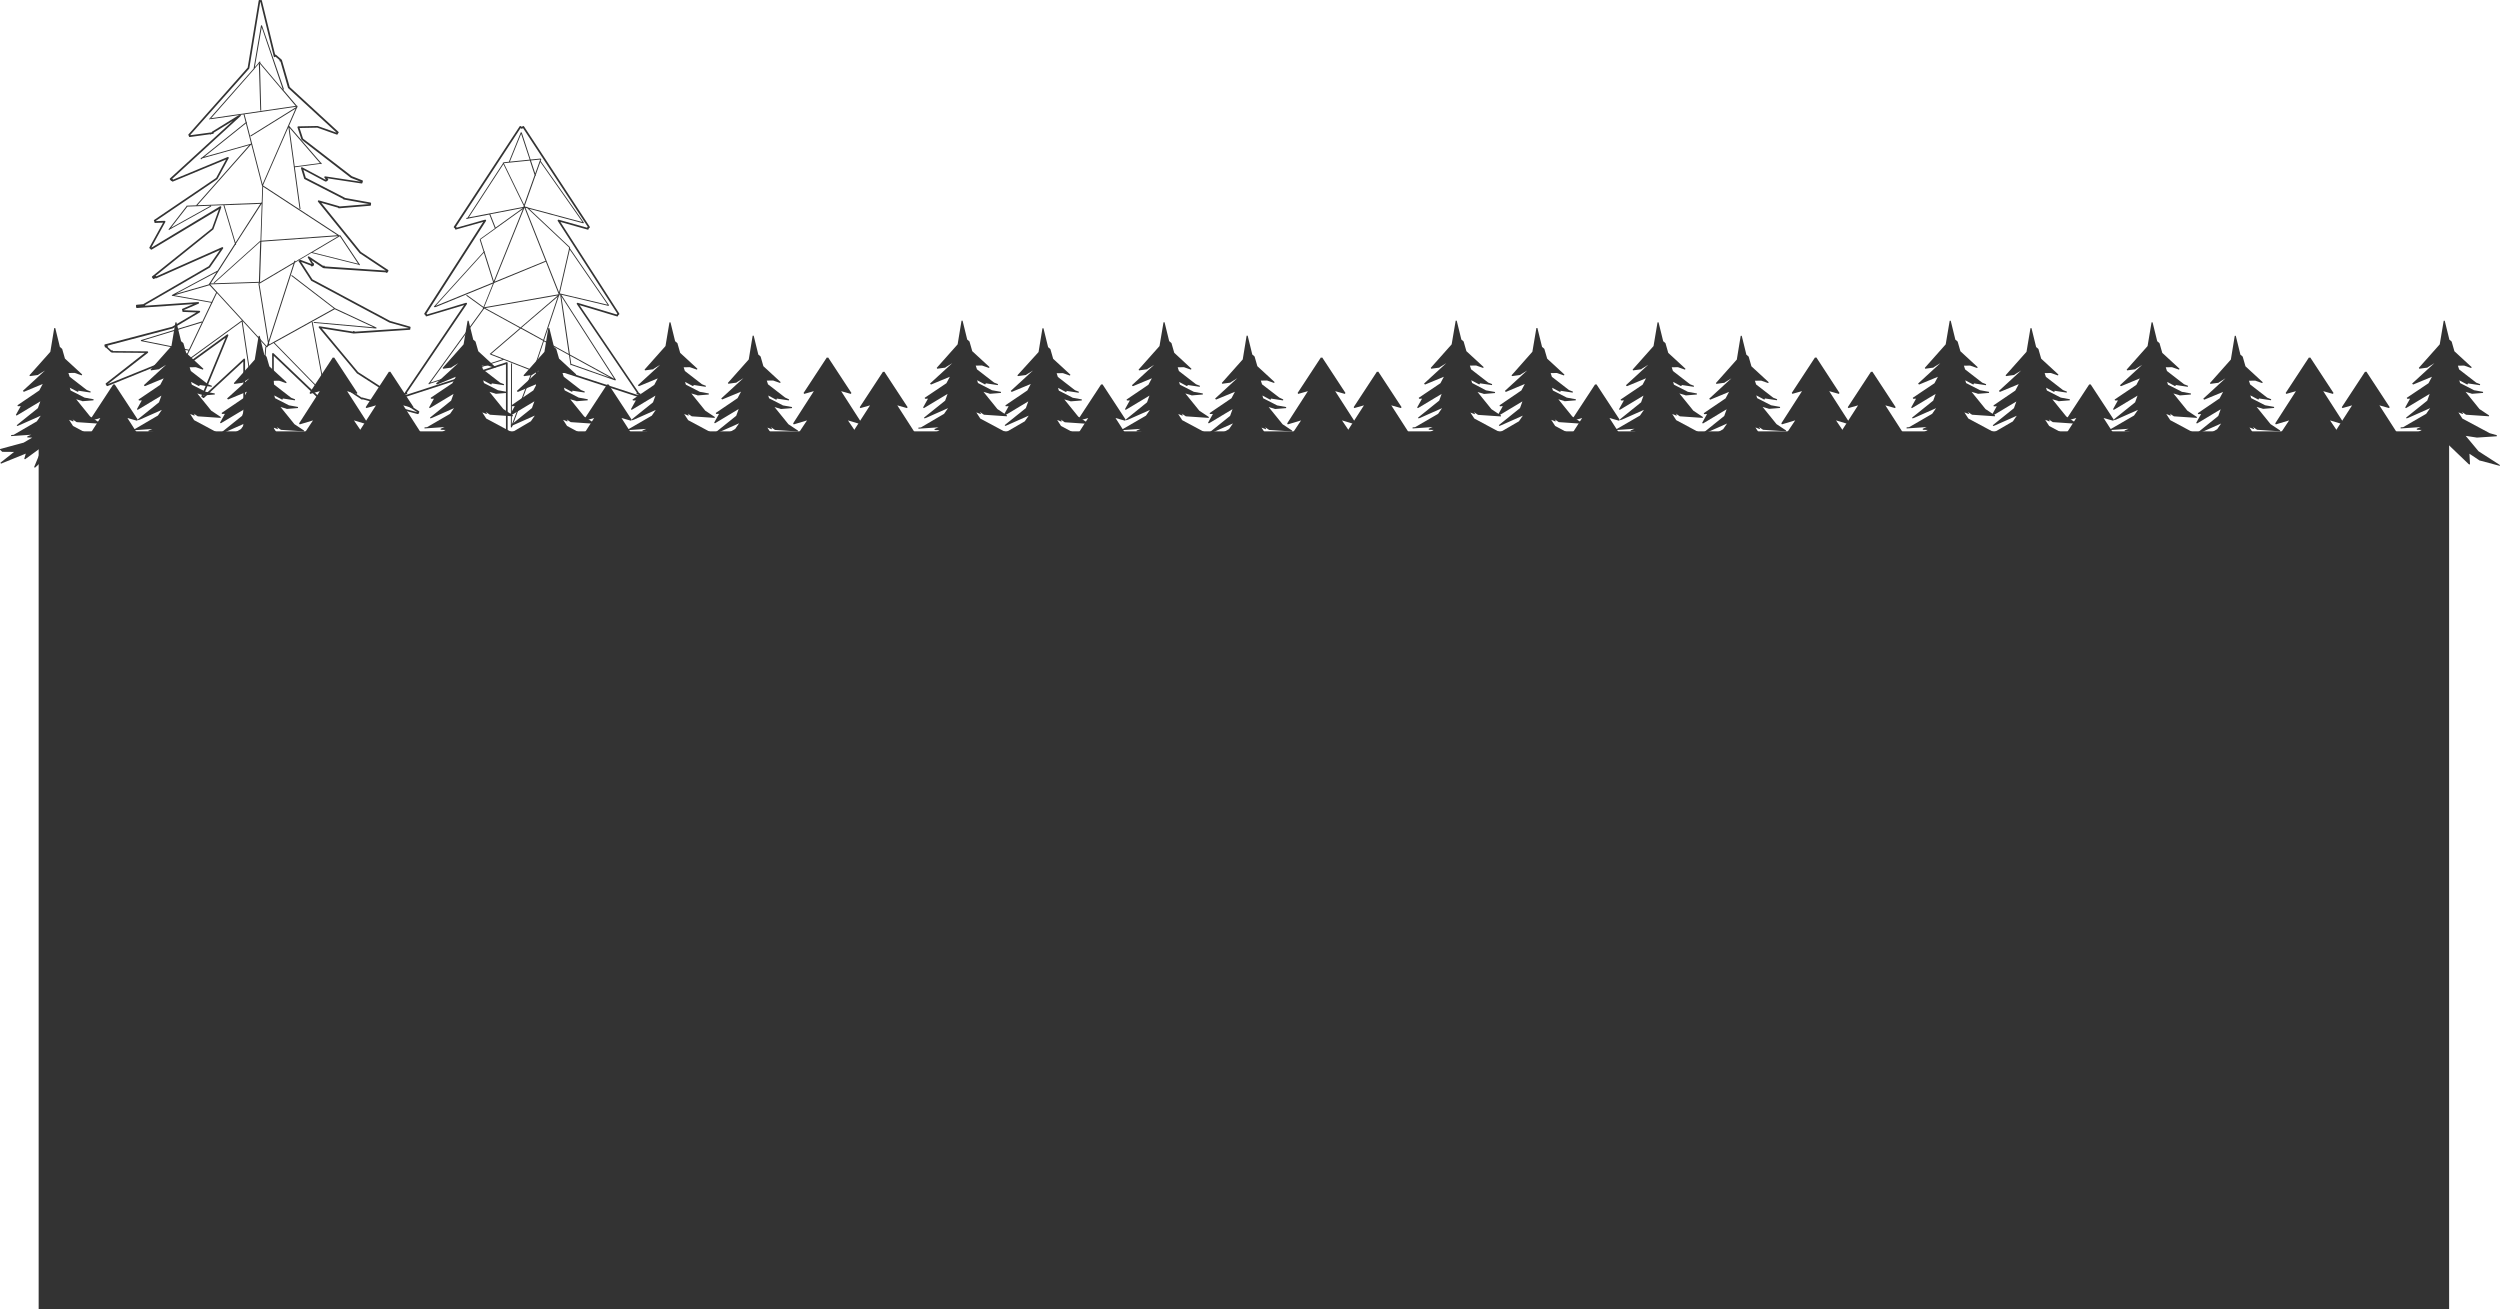 <svg xmlns="http://www.w3.org/2000/svg" viewBox="0 0 1452 760.53"><defs><style>.cls-1{fill:#333333;}</style></defs><title>bottom-divider</title><g id="Layer_2" data-name="Layer 2"><g id="footer"><rect class="cls-1" x="22.45" y="250.53" width="1400" height="510"/></g><g id="learn_more" data-name="learn more"><path class="cls-1" d="M64.17,274.37l-12.4-8-7.44-8.92,6.51,1h.07l11.34-.75a.18.18,0,0,0,.16-.19v-.13l0-.12a.18.18,0,0,0-.12-.22l-4-1.14-15.88-8.5-2.31-3.57,2,.75.05.09a.18.18,0,0,0,.24.06l.05,0,.1,0a.18.18,0,0,0,.09-.09l0,0a.18.18,0,0,0,.07-.24h0v0a.18.18,0,0,0-.1-.23l-.08,0-.35-.58,2.38,1.6.09,0,.08,0,12.61.86.12.08a.18.18,0,0,0,.24-.05l.17-.27a.18.18,0,0,0,0-.24l-.09-.06,0-.05a.18.18,0,0,0-.12-.06l-5.3-3.51-8.09-10,3.43,1a.18.18,0,0,0,.18.12H48a.16.16,0,0,0,.12,0l6.07-.49a.18.18,0,0,0,.16-.19v-.14l0-.13a.18.18,0,0,0-.14-.2l-5.19-.94a.18.18,0,0,0-.07-.06l-7.93-4.07-.48-1.6L45,227.51a.17.17,0,0,0,.14,0h0a.17.17,0,0,0,.13,0l.25-.2a.18.18,0,0,0,0-.25l-.13-.16,7,1.06a.17.17,0,0,0,.13,0,.18.18,0,0,0,.07-.12l0-.14.05-.13a.18.18,0,0,0-.1-.23l-2.15-.84-9.94-7.69-.71-2.16,3.61-.07,4,1.4a.18.18,0,0,0,.22-.11l0-.12.08-.09a.18.18,0,0,0,0-.25l-9.93-9.14-1.56-5.46a.17.17,0,0,0,0-.08.18.18,0,0,0-.05-.08l-1.11-1a.18.18,0,0,0-.18,0l-2.7-11a.17.17,0,0,0-.08-.11.17.17,0,0,0-.13,0l-.12,0-.12,0a.17.17,0,0,0-.2.14l-2.24,13.66L17.18,217.88a.18.18,0,0,0,0,.25l.07.06v.09a.17.17,0,0,0,.2.15l4-.55.08,0a.18.18,0,0,0,.13,0l.11-.07.31,0a.18.18,0,0,0,.15-.2v0l3.89-2.41L13.4,226.89a.18.18,0,0,0,0,.25l.22.24a.18.18,0,0,0,.12.06h0a.18.18,0,0,0,.23.09L24.82,223l-2,3.76-12.61,8.56a.18.18,0,0,0,0,.24l.06.09v.11a.17.17,0,0,0,.18.17l1.6-.06-2.78,5a.18.18,0,0,0,.07.24l.1.05.06.1a.18.18,0,0,0,.24.06l13.69-8.22L22,237.06l-12.2,9.81a.18.18,0,0,0,0,.25l.2.25a.18.18,0,0,0,.25,0l.2-.16.07,0a.17.17,0,0,0,.14,0l13-5.77-2.29,3.3L8.06,252.47a.18.18,0,0,0-.07.07l-1.36.12a.18.18,0,0,0-.17.19l0,.31a.19.19,0,0,0,.07.12.21.21,0,0,0,.14,0l11.45-.79-2.18.94a.18.18,0,0,0-.09.23l0,.11v.12a.18.18,0,0,0,.17.18l2.7.1-5,2.93L.13,260.77A.18.18,0,0,0,0,261l.08.3a.17.17,0,0,0,.21.12h0l1,1a.18.18,0,0,0,.11,0,.17.17,0,0,0,.11,0l6.68.06L.33,268.68a.18.18,0,0,0,0,.25l.08.1.05.12a.18.18,0,0,0,.23.1l14.28-5.79-.85,2.93a.18.18,0,0,0,.12.22l.09,0,.06.08a.18.18,0,0,0,.25,0l10.11-7.35-4.9,11.87a.18.18,0,0,0,.09.23l.11,0,.08.09a.18.18,0,0,0,.12.06.21.21,0,0,0,.13,0l8-7.41V279a2.51,2.51,0,0,0,.33.33h5.55a.17.17,0,0,0,.15-.08h0a.18.18,0,0,0,.18-.18v-16l11.49,11a.19.19,0,0,1,.16.14.17.17,0,0,0,.13,0l.31,0a.18.18,0,0,0,.16-.18l-.33-6,6,4a.18.18,0,0,0,.23,0l11.21,3a.18.18,0,0,0,.22-.12l0-.13.07-.11A.18.18,0,0,0,64.17,274.37Z"/><path class="cls-1" d="M134.51,271l-12.4-8-7.44-8.92,6.51,1h.07l11.34-.75a.18.18,0,0,0,.16-.19v-.13l0-.12a.18.18,0,0,0-.12-.22l-4-1.14-15.88-8.5-2.31-3.57,2,.75.05.09a.18.18,0,0,0,.24.06l.05,0,.1,0a.18.18,0,0,0,.09-.09l0,0a.18.18,0,0,0,.07-.24h0v0a.18.18,0,0,0-.1-.23l-.08,0-.35-.58,2.38,1.6.09,0,.08,0,12.61.86.12.08a.18.18,0,0,0,.24-.05l.17-.27a.18.18,0,0,0,0-.24l-.09-.06,0-.05a.18.18,0,0,0-.12-.06l-5.3-3.51-8.09-10,3.43,1a.18.18,0,0,0,.18.12h.2a.16.16,0,0,0,.12,0l6.07-.49a.18.18,0,0,0,.16-.19v-.14l0-.13a.18.18,0,0,0-.14-.2l-5.19-.94a.18.18,0,0,0-.07-.06l-7.93-4.07-.48-1.6,4.45,2.37a.17.17,0,0,0,.14,0h0a.17.17,0,0,0,.13,0l.25-.2a.18.18,0,0,0,0-.25l-.13-.16,7,1.06a.17.17,0,0,0,.13,0,.18.18,0,0,0,.07-.12l0-.14.05-.13a.18.18,0,0,0-.1-.23l-2.15-.84-9.94-7.69-.71-2.16,3.61-.07,4,1.4a.18.18,0,0,0,.22-.11l0-.12.08-.09a.18.18,0,0,0,0-.25l-9.93-9.14-1.56-5.46a.17.17,0,0,0,0-.08.18.18,0,0,0-.05-.08l-1.11-1a.18.18,0,0,0-.18,0l-2.7-11a.17.17,0,0,0-.08-.11.17.17,0,0,0-.13,0l-.12,0-.12,0a.17.17,0,0,0-.2.14L99.57,201,87.52,214.54a.18.18,0,0,0,0,.25l.07.06v.09a.17.17,0,0,0,.2.15l4-.55.08,0a.18.18,0,0,0,.13,0l.11-.07.31,0a.18.18,0,0,0,.15-.2v0l3.89-2.41-12.8,11.75a.18.18,0,0,0,0,.25l.22.24a.18.18,0,0,0,.12.06h0a.18.18,0,0,0,.23.09l10.83-4.49-2,3.76L80.52,232a.18.18,0,0,0,0,.24l.06.09v.11a.17.17,0,0,0,.18.17l1.6-.06-2.78,5a.18.18,0,0,0,.07.24l.1.05.06.1a.18.18,0,0,0,.24.06l13.69-8.22-1.4,3.89-12.2,9.81a.18.18,0,0,0,0,.25l.2.25a.18.18,0,0,0,.25,0l.2-.16.07,0a.17.17,0,0,0,.14,0l13-5.77-2.29,3.3L78.4,249.14a.18.18,0,0,0-.07.07l-1.36.12a.18.18,0,0,0-.17.19l0,.31a.19.19,0,0,0,.07.12.21.21,0,0,0,.14,0l11.45-.79-2.18.94a.18.18,0,0,0-.09.23l0,.11v.12a.18.18,0,0,0,.17.18l2.7.1-5,2.93-13.68,3.61a.18.18,0,0,0-.12.22l.08.3a.17.17,0,0,0,.21.12h0l1,1a3.49,3.49,0,0,0,.23.09l6.68.06-7.92,6.17a.18.18,0,0,0,0,.25l.08.1.05.12a.18.18,0,0,0,.23.1l14.28-5.79-.85,2.93a.18.18,0,0,0,.12.22l.09,0,.06.08a.18.18,0,0,0,.25,0l10.11-7.35-4.9,11.87a.18.18,0,0,0,.09.23l.11,0,.08.09a.18.18,0,0,0,.12.06.21.21,0,0,0,.13,0l8-7.41v14.78A2.51,2.51,0,0,0,99,276h5.55a.17.17,0,0,0,.15-.08h0a.18.18,0,0,0,.18-.18v-16l11.49,11a.19.19,0,0,1,.16.14.17.17,0,0,0,.13,0l.31,0a.18.18,0,0,0,.16-.18l-.33-6,6,4a.18.18,0,0,0,.23,0l11.21,3a.18.18,0,0,0,.22-.12l0-.13.07-.11A.18.18,0,0,0,134.51,271Z"/><path class="cls-1" d="M182.82,278.81l-12.4-8L163,261.93l6.51,1h.07l11.34-.75a.18.18,0,0,0,.16-.19v-.13l0-.12a.18.18,0,0,0-.12-.22l-4-1.14-15.88-8.5-2.31-3.57,2,.75.05.09a.18.18,0,0,0,.24.06l.05,0,.1,0a.18.18,0,0,0,.09-.09l0,0a.18.18,0,0,0,.07-.24h0v0a.18.18,0,0,0-.1-.23l-.08,0-.35-.58,2.38,1.6.09,0,.08,0,12.61.86.12.08a.18.18,0,0,0,.24-.05l.17-.27a.18.18,0,0,0,0-.24l-.09-.06,0-.05a.18.18,0,0,0-.12-.06l-5.3-3.51-8.09-10,3.43,1a.18.18,0,0,0,.18.12h.2a.16.16,0,0,0,.12,0l6.07-.49a.18.18,0,0,0,.16-.19v-.14l0-.13a.18.18,0,0,0-.14-.2l-5.19-.94a.18.18,0,0,0-.07-.06l-7.93-4.07-.48-1.6,4.45,2.37a.17.17,0,0,0,.14,0h0a.17.17,0,0,0,.13,0l.25-.2a.18.18,0,0,0,0-.25l-.13-.16,7,1.06a.17.17,0,0,0,.13,0,.18.18,0,0,0,.07-.12l0-.14.05-.13a.18.18,0,0,0-.1-.23l-2.15-.84-9.94-7.69-.71-2.16,3.61-.07,4,1.4a.18.18,0,0,0,.22-.11l0-.12.08-.09a.18.18,0,0,0,0-.25l-9.93-9.14-1.56-5.46a.17.17,0,0,0,0-.08.18.18,0,0,0-.05-.08l-1.11-1a.18.18,0,0,0-.18,0l-2.7-11a.17.17,0,0,0-.08-.11.17.17,0,0,0-.13,0l-.12,0-.12,0a.17.17,0,0,0-.2.14l-2.24,13.66-12.06,13.56a.18.18,0,0,0,0,.25l.07.06v.09a.17.17,0,0,0,.2.15l4-.55.08,0a.18.18,0,0,0,.13,0l.11-.07.31,0a.18.18,0,0,0,.15-.2v0l3.89-2.41L132,231.33a.18.18,0,0,0,0,.25l.22.24a.18.18,0,0,0,.12.06h0a.18.18,0,0,0,.23.09l10.83-4.49-2,3.76-12.61,8.56a.18.18,0,0,0,0,.24l.06.09v.11a.17.17,0,0,0,.18.17l1.6-.06-2.78,5a.18.18,0,0,0,.07.24l.1.05.06.1a.18.18,0,0,0,.24.06L142,237.61l-1.4,3.89-12.2,9.81a.18.18,0,0,0,0,.25l.2.25a.18.18,0,0,0,.25,0l.2-.16.07,0a.17.17,0,0,0,.14,0l13-5.77-2.29,3.3-13.24,7.67a.18.18,0,0,0-.07.07l-1.36.12a.18.18,0,0,0-.17.19l0,.31a.19.19,0,0,0,.07.12.21.21,0,0,0,.14,0l11.45-.79-2.18.94a.18.18,0,0,0-.09.23l0,.11v.12a.18.18,0,0,0,.17.18l2.7.1-5,2.93-13.68,3.61a.18.18,0,0,0-.12.22l.08.3a.17.17,0,0,0,.21.12h0l1,1a3.49,3.49,0,0,0,.23.09l6.68.06L119,273.12a.18.18,0,0,0,0,.25l.08.1.05.12a.18.18,0,0,0,.23.1l14.28-5.79-.85,2.93a.18.18,0,0,0,.12.22l.09,0,.06.08a.18.18,0,0,0,.25,0l10.11-7.35-4.9,11.87a.18.18,0,0,0,.09.23l.11,0,.08.09a.18.18,0,0,0,.12.06.21.21,0,0,0,.13,0l8-7.41v14.78a2.51,2.51,0,0,0,.33.33h5.55a.17.17,0,0,0,.15-.08h0a.18.18,0,0,0,.18-.18v-16l11.49,11a.19.19,0,0,1,.16.14.17.17,0,0,0,.13,0l.31,0a.18.18,0,0,0,.16-.18l-.33-6,6,4a.18.18,0,0,0,.23,0l11.21,3a.18.18,0,0,0,.22-.12l0-.13.07-.11A.18.18,0,0,0,182.82,278.81Z"/><path class="cls-1" d="M304.19,270.07l-12.4-8-7.44-8.92,6.51,1h.07l11.34-.75a.18.18,0,0,0,.16-.19v-.13l0-.12a.18.18,0,0,0-.12-.22l-4-1.14-15.88-8.5-2.31-3.57,2,.75.05.09a.18.18,0,0,0,.24.06l.05,0,.1,0a.18.18,0,0,0,.09-.09l0,0a.18.18,0,0,0,.07-.24h0v0a.18.18,0,0,0-.1-.23l-.08,0-.35-.58,2.38,1.6.09,0,.08,0,12.61.86.12.08a.18.18,0,0,0,.24-.05l.17-.27a.18.18,0,0,0,0-.24l-.09-.06,0-.05a.18.18,0,0,0-.12-.06l-5.3-3.51-8.09-10,3.43,1a.18.18,0,0,0,.18.12h.2a.16.16,0,0,0,.12,0l6.07-.49a.18.18,0,0,0,.16-.19v-.14l0-.13a.18.18,0,0,0-.14-.2l-5.19-.94a.18.18,0,0,0-.07-.06l-7.93-4.07-.48-1.6,4.45,2.37a.17.17,0,0,0,.14,0h0a.17.17,0,0,0,.13,0l.25-.2a.18.18,0,0,0,0-.25l-.13-.16,7,1.06a.17.17,0,0,0,.13,0,.18.18,0,0,0,.07-.12l0-.14.05-.13a.18.18,0,0,0-.1-.23l-2.15-.84-9.94-7.69-.71-2.16,3.61-.07,4,1.4a.18.18,0,0,0,.22-.11l0-.12.08-.09a.18.18,0,0,0,0-.25l-9.93-9.14-1.56-5.46a.17.17,0,0,0,0-.08.18.18,0,0,0-.05-.08l-1.11-1a.18.18,0,0,0-.18,0l-2.7-11a.17.17,0,0,0-.08-.11.17.17,0,0,0-.13,0l-.12,0-.12,0a.17.17,0,0,0-.2.14L269.25,200,257.2,213.57a.18.18,0,0,0,0,.25l.07.06V214a.17.17,0,0,0,.2.15l4-.55.08,0a.18.18,0,0,0,.13,0l.11-.07.31,0a.18.18,0,0,0,.15-.2v0l3.89-2.41-12.8,11.75a.18.18,0,0,0,0,.25l.22.24a.18.18,0,0,0,.12.06h0a.18.18,0,0,0,.23.09l10.83-4.49-2,3.76L250.2,231a.18.18,0,0,0,0,.24l.06.09v.11a.17.17,0,0,0,.18.17l1.6-.06-2.78,5a.18.18,0,0,0,.07.24l.1.05.06.1a.18.18,0,0,0,.24.06l13.69-8.22-1.4,3.89-12.2,9.81a.18.18,0,0,0,0,.25l.2.25a.18.18,0,0,0,.25,0l.2-.16.07,0a.17.17,0,0,0,.14,0l13-5.77-2.29,3.3-13.24,7.67a.18.18,0,0,0-.07.07l-1.36.12a.18.18,0,0,0-.17.19l0,.31a.19.19,0,0,0,.07.12.21.21,0,0,0,.14,0l11.45-.79-2.18.94a.18.18,0,0,0-.09.23l0,.11v.12a.18.18,0,0,0,.17.18l2.7.1-5,2.93-13.68,3.61a.18.18,0,0,0-.12.22l.08.3a.17.17,0,0,0,.21.12h0l1,1a3.49,3.49,0,0,0,.23.09l6.68.06-7.92,6.17a.18.18,0,0,0,0,.25l.08.1.05.12a.18.18,0,0,0,.23.1L255,259.16l-.85,2.93a.18.18,0,0,0,.12.22l.09,0,.06.08a.18.18,0,0,0,.25,0l10.11-7.35L259.83,267a.18.18,0,0,0,.09.23l.11,0,.08.09a.18.18,0,0,0,.12.06.21.21,0,0,0,.13,0l8-7.41v14.78a2.51,2.51,0,0,0,.33.33h5.55a.17.17,0,0,0,.15-.08h0a.18.18,0,0,0,.18-.18v-16l11.49,11a.19.19,0,0,1,.16.14.17.17,0,0,0,.13,0l.31,0a.18.18,0,0,0,.16-.18l-.33-6,6,4a.18.18,0,0,0,.23,0l11.21,3a.18.18,0,0,0,.22-.12l0-.13.07-.11A.18.18,0,0,0,304.19,270.07Z"/><path class="cls-1" d="M90.24,277.74l-.22-.07a.18.18,0,0,0,0-.11l-12.06-17.8,7.64,2.29a.18.18,0,0,0,.22-.12l0-.16.14-.09a.18.18,0,0,0,.05-.24L74,242.78l5.53,1.56a.18.18,0,0,0,.13,0,.18.18,0,0,0,.08-.11l0-.15L80,244a.18.18,0,0,0,.05-.24l-13.4-20.44a.18.18,0,0,0-.24-.05l-.21.14-.21-.14a.18.18,0,0,0-.24.05l-13.4,20.44a.18.18,0,0,0,.05.24l.13.09,0,.15a.18.18,0,0,0,.08.11.18.18,0,0,0,.13,0l5.53-1.56-12,18.66a.18.18,0,0,0,.05.24l.14.09,0,.16a.18.18,0,0,0,.22.12l7.63-2.29-12.06,17.8a.18.18,0,0,0,0,.11l-.22.07A.18.18,0,0,0,42,278l.14.43a.18.18,0,0,0,.22.11l20.59-6.71v14.5a.18.18,0,0,0,.18.18h0v.05a.18.18,0,0,0,.18.18H69a.18.18,0,0,0,.18-.18v-.05h0a.18.18,0,0,0,.18-.18V271.8L90,278.51a.18.18,0,0,0,.22-.11l.14-.43a.18.18,0,0,0-.11-.22Z"/><path class="cls-1" d="M217.84,262.15l-.22-.07a.18.18,0,0,0,0-.11l-12.06-17.8,7.64,2.29a.18.18,0,0,0,.22-.12l0-.16.14-.09a.18.18,0,0,0,.05-.24l-12-18.66,5.53,1.56a.18.18,0,0,0,.13,0,.18.18,0,0,0,.08-.11l0-.15.13-.09a.18.18,0,0,0,.05-.24l-13.4-20.44a.18.18,0,0,0-.24-.05l-.21.14-.21-.14a.18.18,0,0,0-.24.05l-13.4,20.44a.18.18,0,0,0,.05.24l.13.09,0,.15a.18.18,0,0,0,.08.11.18.18,0,0,0,.13,0l5.53-1.56-12,18.66a.18.18,0,0,0,.05.24l.14.09,0,.16a.18.18,0,0,0,.22.12l7.63-2.29L169.91,262a.18.18,0,0,0,0,.11l-.22.07a.18.18,0,0,0-.11.22l.14.43a.18.18,0,0,0,.22.11l20.59-6.71v14.5a.18.18,0,0,0,.18.18h0v.05a.18.18,0,0,0,.18.18h5.68a.18.18,0,0,0,.18-.18v-.05h0a.18.18,0,0,0,.18-.18V256.2l20.59,6.71a.18.18,0,0,0,.22-.11l.14-.43a.18.18,0,0,0-.11-.22Z"/><path class="cls-1" d="M250.45,270.39l-.22-.07a.18.18,0,0,0,0-.11l-12.06-17.8,7.64,2.29a.18.18,0,0,0,.22-.12l0-.16.14-.09a.18.18,0,0,0,.05-.24l-12-18.66,5.53,1.56a.18.18,0,0,0,.13,0,.18.18,0,0,0,.08-.11l0-.15.13-.09a.18.18,0,0,0,.05-.24l-13.4-20.44a.18.18,0,0,0-.24-.05l-.21.14-.21-.14a.18.18,0,0,0-.24.05l-13.4,20.44a.18.18,0,0,0,.05.24l.13.09,0,.15a.18.18,0,0,0,.08.11.18.18,0,0,0,.13,0l5.53-1.56-12,18.66a.18.18,0,0,0,.05.24l.14.09,0,.16a.18.18,0,0,0,.22.12l7.63-2.29-12.06,17.8a.18.18,0,0,0,0,.11l-.22.07a.18.18,0,0,0-.11.22l.14.43a.18.18,0,0,0,.22.11l20.59-6.71v14.5a.18.18,0,0,0,.18.18h0v.05a.18.18,0,0,0,.18.18h5.68a.18.18,0,0,0,.18-.18v-.05h0a.18.18,0,0,0,.18-.18v-14.5l20.59,6.71a.18.18,0,0,0,.22-.11l.14-.43a.18.18,0,0,0-.11-.22Z"/><path class="cls-1" d="M351.11,274.37l-12.4-8-7.44-8.92,6.51,1h.07l11.34-.75a.18.18,0,0,0,.16-.19v-.13l0-.12a.18.18,0,0,0-.12-.22l-4-1.14-15.88-8.5-2.31-3.57,2,.75.05.09a.18.18,0,0,0,.24.06l.05,0,.1,0a.18.18,0,0,0,.09-.09l0,0a.18.18,0,0,0,.07-.24h0v0a.18.18,0,0,0-.1-.23l-.08,0-.35-.58,2.38,1.6.09,0,.08,0,12.61.86.12.08a.18.18,0,0,0,.24-.05l.17-.27a.18.18,0,0,0,0-.24l-.09-.06,0-.05a.18.18,0,0,0-.12-.06l-5.3-3.51-8.09-10,3.43,1a.18.18,0,0,0,.18.12h.2a.16.16,0,0,0,.12,0l6.07-.49a.18.18,0,0,0,.16-.19v-.14l0-.13a.18.18,0,0,0-.14-.2l-5.19-.94a.18.18,0,0,0-.07-.06L328,226.74l-.48-1.6,4.45,2.37a.17.17,0,0,0,.14,0h0a.17.17,0,0,0,.13,0l.25-.2a.18.18,0,0,0,0-.25l-.13-.16,7,1.06a.17.17,0,0,0,.13,0,.18.18,0,0,0,.07-.12l0-.14.05-.13a.18.18,0,0,0-.1-.23l-2.15-.84-9.94-7.69-.71-2.16,3.61-.07,4,1.4a.18.18,0,0,0,.22-.11l0-.12.08-.09a.18.18,0,0,0,0-.25l-9.93-9.14-1.56-5.46a.17.17,0,0,0,0-.08.18.18,0,0,0-.05-.08l-1.11-1a.18.18,0,0,0-.18,0l-2.7-11a.17.17,0,0,0-.08-.11.17.17,0,0,0-.13,0l-.12,0-.12,0a.17.17,0,0,0-.2.14l-2.24,13.66-12.06,13.56a.18.18,0,0,0,0,.25l.07.06v.09a.17.17,0,0,0,.2.15l4-.55.08,0a.18.18,0,0,0,.13,0l.11-.07.31,0a.18.18,0,0,0,.15-.2v0l3.89-2.41-12.8,11.75a.18.18,0,0,0,0,.25l.22.24a.18.18,0,0,0,.12.06h0a.18.18,0,0,0,.23.09L311.75,223l-2,3.76-12.61,8.56a.18.18,0,0,0,0,.24l.06.09v.11a.17.17,0,0,0,.18.17l1.6-.06-2.78,5a.18.18,0,0,0,.07.24l.1.05.06.1a.18.18,0,0,0,.24.06l13.69-8.22-1.4,3.89-12.2,9.81a.18.18,0,0,0,0,.25l.2.25a.18.18,0,0,0,.25,0l.2-.16.07,0a.17.17,0,0,0,.14,0l13-5.77-2.29,3.3L295,252.47a.18.18,0,0,0-.07.07l-1.36.12a.18.18,0,0,0-.17.19l0,.31a.19.19,0,0,0,.07.12.21.21,0,0,0,.14,0l11.45-.79-2.18.94a.18.18,0,0,0-.09.23l0,.11v.12a.18.18,0,0,0,.17.18l2.7.1-5,2.93-13.68,3.61a.18.18,0,0,0-.12.22l.08.3a.17.17,0,0,0,.21.12h0l1,1a3.49,3.49,0,0,0,.23.09l6.68.06-7.92,6.17a.18.18,0,0,0,0,.25l.08.1.05.12a.18.18,0,0,0,.23.1l14.28-5.79-.85,2.93a.18.18,0,0,0,.12.22l.09,0,.06.08a.18.18,0,0,0,.25,0l10.11-7.35-4.9,11.87a.18.18,0,0,0,.09.23l.11,0,.08.09a.18.18,0,0,0,.12.06.21.21,0,0,0,.13,0l8-7.41V279a2.51,2.51,0,0,0,.33.33h5.55a.17.17,0,0,0,.15-.08h0a.18.18,0,0,0,.18-.18v-16l11.49,11a.19.19,0,0,1,.16.14.17.17,0,0,0,.13,0l.31,0a.18.18,0,0,0,.16-.18l-.33-6,6,4a.18.18,0,0,0,.23,0l11.21,3a.18.18,0,0,0,.22-.12l0-.13.07-.11A.18.18,0,0,0,351.11,274.37Z"/><path class="cls-1" d="M421.44,271l-12.4-8-7.44-8.92,6.51,1h.07l11.34-.75a.18.18,0,0,0,.16-.19v-.13l0-.12a.18.18,0,0,0-.12-.22l-4-1.14-15.88-8.5-2.31-3.57,2,.75.05.09a.18.18,0,0,0,.24.06l.05,0,.1,0a.18.18,0,0,0,.09-.09l0,0a.18.18,0,0,0,.07-.24h0v0a.18.18,0,0,0-.1-.23l-.08,0-.35-.58,2.38,1.6.09,0,.08,0,12.61.86.12.08a.18.18,0,0,0,.24-.05l.17-.27a.18.18,0,0,0,0-.24l-.09-.06,0-.05a.18.18,0,0,0-.12-.06l-5.3-3.51-8.09-10,3.43,1a.18.18,0,0,0,.18.12h.2a.16.16,0,0,0,.12,0l6.07-.49a.18.18,0,0,0,.16-.19v-.14l0-.13a.18.18,0,0,0-.14-.2l-5.19-.94a.18.18,0,0,0-.07-.06l-7.93-4.07-.48-1.6,4.45,2.37a.17.17,0,0,0,.14,0h0a.17.17,0,0,0,.13,0l.25-.2a.18.18,0,0,0,0-.25l-.13-.16,7,1.06a.17.17,0,0,0,.13,0,.18.18,0,0,0,.07-.12l0-.14.05-.13a.18.18,0,0,0-.1-.23l-2.15-.84-9.94-7.69-.71-2.16,3.61-.07,4,1.4a.18.18,0,0,0,.22-.11l0-.12.08-.09a.18.18,0,0,0,0-.25l-9.93-9.14-1.56-5.46a.17.17,0,0,0,0-.08.18.18,0,0,0-.05-.08l-1.11-1a.18.18,0,0,0-.18,0l-2.7-11a.17.17,0,0,0-.08-.11.17.17,0,0,0-.13,0l-.12,0-.12,0a.17.17,0,0,0-.2.14L386.51,201l-12.06,13.56a.18.18,0,0,0,0,.25l.07.06v.09a.17.17,0,0,0,.2.15l4-.55.08,0a.18.18,0,0,0,.13,0l.11-.07.31,0a.18.18,0,0,0,.15-.2v0l3.89-2.41-12.8,11.75a.18.18,0,0,0,0,.25l.22.24a.18.18,0,0,0,.12.06h0a.18.18,0,0,0,.23.09l10.83-4.49-2,3.76L367.45,232a.18.18,0,0,0,0,.24l.06.09v.11a.17.17,0,0,0,.18.17l1.6-.06-2.78,5a.18.18,0,0,0,.07.24l.1.05.06.1a.18.18,0,0,0,.24.06l13.69-8.22-1.4,3.89L367,243.54a.18.18,0,0,0,0,.25l.2.25a.18.18,0,0,0,.25,0l.2-.16.07,0a.17.17,0,0,0,.14,0l13-5.77-2.29,3.3-13.24,7.67a.18.18,0,0,0-.07.07l-1.36.12a.18.18,0,0,0-.17.19l0,.31a.19.19,0,0,0,.07.12.21.21,0,0,0,.14,0l11.45-.79-2.18.94a.18.18,0,0,0-.09.23l0,.11v.12a.18.18,0,0,0,.17.18l2.7.1-5,2.93-13.68,3.61a.18.18,0,0,0-.12.22l.08.3a.17.17,0,0,0,.21.12h0l1,1a3.49,3.49,0,0,0,.23.09l6.68.06-7.92,6.17a.18.18,0,0,0,0,.25l.08.1.05.12a.18.18,0,0,0,.23.1l14.28-5.79-.85,2.93a.18.18,0,0,0,.12.22l.09,0,.06.08a.18.18,0,0,0,.25,0L382,256.07l-4.9,11.87a.18.18,0,0,0,.09.23l.11,0,.08.09a.18.18,0,0,0,.12.06.21.21,0,0,0,.13,0l8-7.41v14.78a2.51,2.51,0,0,0,.33.33h5.55a.17.17,0,0,0,.15-.08h0a.18.18,0,0,0,.18-.18v-16l11.49,11a.19.19,0,0,1,.16.14.17.17,0,0,0,.13,0l.31,0a.18.18,0,0,0,.16-.18l-.33-6,6,4a.18.18,0,0,0,.23,0l11.21,3a.18.18,0,0,0,.22-.12l0-.13.07-.11A.18.18,0,0,0,421.44,271Z"/><path class="cls-1" d="M469.76,278.81l-12.4-8-7.44-8.92,6.51,1h.07l11.34-.75A.18.18,0,0,0,468,262v-.13l0-.12a.18.18,0,0,0-.12-.22l-4-1.14L448,251.93l-2.31-3.57,2,.75.05.09a.18.18,0,0,0,.24.06l.05,0,.1,0a.18.18,0,0,0,.09-.09l0,0a.18.18,0,0,0,.07-.24h0v0a.18.18,0,0,0-.1-.23l-.08,0-.35-.58,2.38,1.6.09,0,.08,0,12.61.86.12.08a.18.18,0,0,0,.24-.05l.17-.27a.18.18,0,0,0,0-.24l-.09-.06,0-.05a.18.18,0,0,0-.12-.06l-5.3-3.51-8.09-10,3.43,1a.18.18,0,0,0,.18.12h.2a.16.16,0,0,0,.12,0l6.07-.49a.18.18,0,0,0,.16-.19v-.14l0-.13a.18.18,0,0,0-.14-.2l-5.19-.94a.18.18,0,0,0-.07-.06l-7.93-4.07-.48-1.6,4.45,2.37a.17.17,0,0,0,.14,0h0a.17.17,0,0,0,.13,0l.25-.2a.18.18,0,0,0,0-.25l-.13-.16,7,1.06a.17.17,0,0,0,.13,0,.18.18,0,0,0,.07-.12l0-.14.05-.13a.18.18,0,0,0-.1-.23L456,230.9l-9.94-7.69-.71-2.16L449,221l4,1.4a.18.18,0,0,0,.22-.11l0-.12.08-.09a.18.18,0,0,0,0-.25l-9.93-9.14-1.56-5.46a.17.17,0,0,0,0-.08.18.18,0,0,0-.05-.08l-1.11-1a.18.18,0,0,0-.18,0l-2.7-11a.17.17,0,0,0-.08-.11.17.17,0,0,0-.13,0l-.12,0-.12,0a.17.17,0,0,0-.2.14l-2.24,13.66-12.06,13.56a.18.18,0,0,0,0,.25l.07.06v.09a.17.17,0,0,0,.2.15l4-.55.08,0a.18.18,0,0,0,.13,0l.11-.07.31,0a.18.18,0,0,0,.15-.2v0l3.89-2.41L419,231.33a.18.18,0,0,0,0,.25l.22.24a.18.18,0,0,0,.12.06h0a.18.18,0,0,0,.23.09l10.83-4.49-2,3.76-12.61,8.56a.18.18,0,0,0,0,.24l.06.09v.11a.17.17,0,0,0,.18.17l1.6-.06-2.78,5a.18.18,0,0,0,.07.24l.1.05.06.1a.18.18,0,0,0,.24.06l13.69-8.22-1.4,3.89-12.2,9.81a.18.18,0,0,0,0,.25l.2.25a.18.18,0,0,0,.25,0l.2-.16.07,0a.17.17,0,0,0,.14,0l13-5.77-2.29,3.3-13.24,7.67a.18.18,0,0,0-.07.07l-1.36.12a.18.18,0,0,0-.17.19l0,.31a.19.19,0,0,0,.07.12.21.21,0,0,0,.14,0l11.45-.79-2.18.94a.18.18,0,0,0-.09.23l0,.11v.12a.18.18,0,0,0,.17.18l2.7.1-5,2.93-13.68,3.61a.18.18,0,0,0-.12.22l.08.3a.17.17,0,0,0,.21.12h0l1,1a3.49,3.49,0,0,0,.23.09l6.68.06-7.92,6.17a.18.18,0,0,0,0,.25l.08.1.05.12a.18.18,0,0,0,.23.1l14.28-5.79-.85,2.93a.18.18,0,0,0,.12.22l.09,0,.06.08a.18.18,0,0,0,.25,0l10.11-7.35-4.9,11.87a.18.18,0,0,0,.09.23l.11,0,.08.09a.18.18,0,0,0,.12.06.21.21,0,0,0,.13,0l8-7.41v14.78a2.51,2.51,0,0,0,.33.33h5.55a.17.17,0,0,0,.15-.08h0a.18.18,0,0,0,.18-.18v-16l11.49,11a.19.19,0,0,1,.16.14.17.17,0,0,0,.13,0l.31,0a.18.18,0,0,0,.16-.18l-.33-6,6,4a.18.18,0,0,0,.23,0l11.21,3a.18.18,0,0,0,.22-.12l0-.13.07-.11A.18.18,0,0,0,469.76,278.81Z"/><path class="cls-1" d="M591.12,270.07l-12.4-8-7.44-8.92,6.51,1h.07l11.34-.75a.18.18,0,0,0,.16-.19v-.13l0-.12a.18.18,0,0,0-.12-.22l-4-1.14-15.88-8.5-2.31-3.57,2,.75.05.09a.18.18,0,0,0,.24.06l.05,0,.1,0a.18.18,0,0,0,.09-.09l0,0a.18.18,0,0,0,.07-.24h0v0a.18.18,0,0,0-.1-.23l-.08,0-.35-.58,2.38,1.6.09,0,.08,0,12.61.86.12.08a.18.18,0,0,0,.24-.05l.17-.27a.18.18,0,0,0,0-.24l-.09-.06,0-.05a.18.18,0,0,0-.12-.06l-5.3-3.51-8.09-10,3.43,1a.18.18,0,0,0,.18.12h.2a.16.16,0,0,0,.12,0l6.07-.49a.18.18,0,0,0,.16-.19v-.14l0-.13a.18.18,0,0,0-.14-.2l-5.19-.94a.18.18,0,0,0-.07-.06L568,222.44l-.48-1.6,4.45,2.37a.17.17,0,0,0,.14,0h0a.17.17,0,0,0,.13,0l.25-.2a.18.18,0,0,0,0-.25l-.13-.16,7,1.06a.17.17,0,0,0,.13,0,.18.18,0,0,0,.07-.12l0-.14.05-.13a.18.18,0,0,0-.1-.23l-2.15-.84-9.94-7.69-.71-2.16,3.61-.07,4,1.4a.18.18,0,0,0,.22-.11l0-.12.08-.09a.18.18,0,0,0,0-.25l-9.93-9.14-1.56-5.46a.17.17,0,0,0,0-.08.18.18,0,0,0-.05-.08l-1.11-1a.18.18,0,0,0-.18,0l-2.7-11a.17.17,0,0,0-.08-.11.17.17,0,0,0-.13,0l-.12,0-.12,0a.17.17,0,0,0-.2.14L556.19,200l-12.06,13.56a.18.18,0,0,0,0,.25l.07.06V214a.17.17,0,0,0,.2.15l4-.55.08,0a.18.18,0,0,0,.13,0l.11-.07.31,0a.18.18,0,0,0,.15-.2v0l3.89-2.41-12.8,11.75a.18.18,0,0,0,0,.25l.22.24a.18.18,0,0,0,.12.06h0a.18.18,0,0,0,.23.09l10.83-4.49-2,3.76L537.13,231a.18.18,0,0,0,0,.24l.06.09v.11a.17.17,0,0,0,.18.17l1.6-.06-2.78,5a.18.18,0,0,0,.07.24l.1.05.06.1a.18.18,0,0,0,.24.06l13.69-8.22-1.4,3.89-12.2,9.81a.18.18,0,0,0,0,.25l.2.25a.18.18,0,0,0,.25,0l.2-.16.07,0a.17.17,0,0,0,.14,0l13-5.77-2.29,3.3L535,248.17a.18.18,0,0,0-.07.07l-1.36.12a.18.18,0,0,0-.17.19l0,.31a.19.19,0,0,0,.07.12.21.21,0,0,0,.14,0l11.45-.79-2.18.94a.18.18,0,0,0-.09.23l0,.11v.12a.18.18,0,0,0,.17.18l2.7.1-5,2.93-13.68,3.61a.18.18,0,0,0-.12.22l.08.3a.17.17,0,0,0,.21.12h0l1,1a3.49,3.49,0,0,0,.23.09l6.68.06-7.92,6.17a.18.18,0,0,0,0,.25l.08.1.05.12a.18.18,0,0,0,.23.1l14.28-5.79-.85,2.93a.18.18,0,0,0,.12.22l.09,0,.06.08a.18.18,0,0,0,.25,0l10.11-7.35L546.77,267a.18.18,0,0,0,.09.23l.11,0,.08.09a.18.18,0,0,0,.12.06.21.21,0,0,0,.13,0l8-7.41v14.78a2.51,2.51,0,0,0,.33.33h5.55a.17.17,0,0,0,.15-.08h0a.18.18,0,0,0,.18-.18v-16l11.49,11a.19.19,0,0,1,.16.14.17.17,0,0,0,.13,0l.31,0a.18.18,0,0,0,.16-.18l-.33-6,6,4a.18.18,0,0,0,.23,0l11.21,3a.18.18,0,0,0,.22-.12l0-.13.07-.11A.18.18,0,0,0,591.12,270.07Z"/><path class="cls-1" d="M377.18,277.74l-.22-.07a.18.18,0,0,0,0-.11l-12.06-17.8,7.64,2.29a.18.18,0,0,0,.22-.12l0-.16.14-.09a.18.18,0,0,0,.05-.24l-12-18.66,5.53,1.56a.18.18,0,0,0,.13,0,.18.18,0,0,0,.08-.11l0-.15.13-.09a.18.18,0,0,0,.05-.24l-13.4-20.44a.18.18,0,0,0-.24-.05l-.21.14-.21-.14a.18.18,0,0,0-.24.05l-13.4,20.44a.18.18,0,0,0,.05.24l.13.09,0,.15a.18.18,0,0,0,.08.11.18.18,0,0,0,.13,0l5.53-1.56-12,18.66a.18.18,0,0,0,.05.24l.14.09,0,.16a.18.18,0,0,0,.22.12l7.63-2.29-12.06,17.8a.18.18,0,0,0,0,.11l-.22.07a.18.18,0,0,0-.11.22l.14.43a.18.18,0,0,0,.22.11l20.59-6.71v14.5a.18.18,0,0,0,.18.18h0v.05a.18.18,0,0,0,.18.18h5.68a.18.18,0,0,0,.18-.18v-.05h0a.18.18,0,0,0,.18-.18V271.8l20.59,6.71a.18.18,0,0,0,.22-.11l.14-.43a.18.18,0,0,0-.11-.22Z"/><path class="cls-1" d="M504.77,262.15l-.22-.07a.18.18,0,0,0,0-.11l-12.06-17.8,7.64,2.29a.18.18,0,0,0,.22-.12l0-.16.14-.09a.18.18,0,0,0,.05-.24l-12-18.66,5.53,1.56a.18.18,0,0,0,.13,0,.18.18,0,0,0,.08-.11l0-.15.13-.09a.18.18,0,0,0,.05-.24l-13.4-20.44a.18.18,0,0,0-.24-.05l-.21.14-.21-.14a.18.18,0,0,0-.24.05l-13.4,20.44a.18.18,0,0,0,.05.24l.13.09,0,.15a.18.18,0,0,0,.08.11.18.18,0,0,0,.13,0l5.53-1.56-12,18.66a.18.18,0,0,0,.05.24l.14.09,0,.16a.18.18,0,0,0,.22.12l7.63-2.29L456.85,262a.18.18,0,0,0,0,.11l-.22.07a.18.18,0,0,0-.11.22l.14.43a.18.18,0,0,0,.22.11l20.59-6.71v14.5a.18.18,0,0,0,.18.18h0v.05a.18.18,0,0,0,.18.18h5.68a.18.18,0,0,0,.18-.18v-.05h0a.18.18,0,0,0,.18-.18V256.2l20.59,6.71a.18.18,0,0,0,.22-.11l.14-.43a.18.18,0,0,0-.11-.22Z"/><path class="cls-1" d="M537.38,270.39l-.22-.07a.18.18,0,0,0,0-.11l-12.06-17.8,7.64,2.29a.18.18,0,0,0,.22-.12l0-.16.14-.09a.18.18,0,0,0,.05-.24l-12-18.66L526.7,237a.18.18,0,0,0,.13,0,.18.18,0,0,0,.08-.11l0-.15.13-.09a.18.18,0,0,0,.05-.24l-13.4-20.44a.18.18,0,0,0-.24-.05l-.21.14-.21-.14a.18.18,0,0,0-.24.05l-13.4,20.44a.18.18,0,0,0,.05.24l.13.09,0,.15a.18.18,0,0,0,.08.11.18.18,0,0,0,.13,0l5.53-1.56-12,18.66a.18.18,0,0,0,.05.24l.14.09,0,.16a.18.18,0,0,0,.22.12l7.63-2.29-12.06,17.8a.18.18,0,0,0,0,.11l-.22.07a.18.18,0,0,0-.11.22l.14.43a.18.18,0,0,0,.22.11l20.59-6.71v14.5a.18.18,0,0,0,.18.18h0v.05a.18.18,0,0,0,.18.18h5.68a.18.18,0,0,0,.18-.18v-.05h0a.18.18,0,0,0,.18-.18v-14.5l20.59,6.71a.18.18,0,0,0,.22-.11l.14-.43a.18.18,0,0,0-.11-.22Z"/><path class="cls-1" d="M638,274.37l-12.4-8-7.44-8.92,6.51,1h.07l11.34-.75a.18.18,0,0,0,.16-.19v-.13l0-.12a.18.18,0,0,0-.12-.22l-4-1.14-15.88-8.5L614,243.91l2,.75.05.09a.18.18,0,0,0,.24.06l.05,0,.1,0a.18.18,0,0,0,.09-.09l0,0a.18.18,0,0,0,.07-.24h0v0a.18.18,0,0,0-.1-.23l-.08,0-.35-.58,2.38,1.6.09,0,.08,0,12.61.86.12.08a.18.18,0,0,0,.24-.05l.17-.27a.18.18,0,0,0,0-.24l-.09-.06,0-.05a.18.18,0,0,0-.12-.06l-5.3-3.51-8.09-10,3.43,1a.18.18,0,0,0,.18.12h.2a.16.16,0,0,0,.12,0l6.07-.49a.18.18,0,0,0,.16-.19v-.14l0-.13a.18.18,0,0,0-.14-.2l-5.19-.94a.18.18,0,0,0-.07-.06l-7.93-4.07-.48-1.6,4.45,2.37a.17.17,0,0,0,.14,0h0a.17.17,0,0,0,.13,0l.25-.2a.18.18,0,0,0,0-.25l-.13-.16,7,1.06a.17.17,0,0,0,.13,0,.18.18,0,0,0,.07-.12l0-.14.05-.13a.18.18,0,0,0-.1-.23l-2.15-.84-9.94-7.69-.71-2.16,3.61-.07,4,1.4a.18.18,0,0,0,.22-.11l0-.12.08-.09a.18.18,0,0,0,0-.25l-9.93-9.14-1.56-5.46a.17.17,0,0,0,0-.08.18.18,0,0,0-.05-.08l-1.11-1a.18.18,0,0,0-.18,0l-2.7-11a.17.17,0,0,0-.08-.11.17.17,0,0,0-.13,0l-.12,0-.12,0a.17.17,0,0,0-.2.14l-2.24,13.66L591,217.88a.18.18,0,0,0,0,.25l.07.06v.09a.17.17,0,0,0,.2.15l4-.55.08,0a.18.18,0,0,0,.13,0l.11-.07.31,0a.18.18,0,0,0,.15-.2v0l3.89-2.41-12.8,11.75a.18.18,0,0,0,0,.25l.22.24a.18.18,0,0,0,.12.06h0a.18.18,0,0,0,.23.09L598.69,223l-2,3.76L584,235.35a.18.18,0,0,0,0,.24l.06.09v.11a.17.17,0,0,0,.18.17l1.6-.06-2.78,5a.18.18,0,0,0,.07.24l.1.05.06.1a.18.18,0,0,0,.24.06l13.69-8.22-1.4,3.89-12.2,9.81a.18.18,0,0,0,0,.25l.2.25a.18.18,0,0,0,.25,0l.2-.16.07,0a.17.17,0,0,0,.14,0l13-5.77-2.29,3.3-13.24,7.67a.18.18,0,0,0-.07.07l-1.36.12a.18.18,0,0,0-.17.19l0,.31a.19.19,0,0,0,.07.12.21.21,0,0,0,.14,0l11.45-.79-2.18.94a.18.18,0,0,0-.09.23l0,.11v.12a.18.18,0,0,0,.17.18l2.7.1-5,2.93L574,260.77a.18.18,0,0,0-.12.22l.08.3a.17.17,0,0,0,.21.12h0l1,1a3.49,3.49,0,0,0,.23.09l6.68.06-7.92,6.17a.18.18,0,0,0,0,.25l.08.1.05.12a.18.18,0,0,0,.23.1l14.28-5.79-.85,2.93a.18.18,0,0,0,.12.22l.09,0,.06.08a.18.18,0,0,0,.25,0l10.11-7.35-4.9,11.87a.18.18,0,0,0,.09.23l.11,0,.08.09a.18.18,0,0,0,.12.06.21.21,0,0,0,.13,0l8-7.41V279a2.51,2.51,0,0,0,.33.33h5.55a.17.17,0,0,0,.15-.08h0a.18.18,0,0,0,.18-.18v-16l11.49,11a.19.19,0,0,1,.16.14.17.17,0,0,0,.13,0l.31,0a.18.18,0,0,0,.16-.18l-.33-6,6,4a.18.18,0,0,0,.23,0l11.21,3a.18.18,0,0,0,.22-.12l0-.13.07-.11A.18.18,0,0,0,638,274.37Z"/><path class="cls-1" d="M708.37,271l-12.4-8-7.44-8.92,6.51,1h.07l11.34-.75a.18.18,0,0,0,.16-.19v-.13l0-.12a.18.18,0,0,0-.12-.22l-4-1.14-15.88-8.5-2.31-3.57,2,.75.05.09a.18.18,0,0,0,.24.06l.05,0,.1,0a.18.18,0,0,0,.09-.09l0,0a.18.18,0,0,0,.07-.24h0v0a.18.18,0,0,0-.1-.23l-.08,0-.35-.58,2.38,1.6.09,0,.08,0,12.61.86.12.08a.18.18,0,0,0,.24-.05l.17-.27a.18.18,0,0,0,0-.24l-.09-.06,0-.05a.18.18,0,0,0-.12-.06l-5.3-3.51-8.09-10,3.43,1a.18.18,0,0,0,.18.12h.2a.16.16,0,0,0,.12,0l6.07-.49a.18.18,0,0,0,.16-.19v-.14l0-.13a.18.18,0,0,0-.14-.2l-5.19-.94a.18.18,0,0,0-.07-.06l-7.93-4.07-.48-1.6,4.45,2.37a.17.17,0,0,0,.14,0h0a.17.17,0,0,0,.13,0l.25-.2a.18.18,0,0,0,0-.25l-.13-.16,7,1.06a.17.17,0,0,0,.13,0,.18.18,0,0,0,.07-.12l0-.14.05-.13a.18.18,0,0,0-.1-.23l-2.15-.84-9.94-7.69-.71-2.16,3.61-.07,4,1.4a.18.18,0,0,0,.22-.11l0-.12.08-.09a.18.18,0,0,0,0-.25L682,204.9l-1.56-5.46a.17.17,0,0,0,0-.08.18.18,0,0,0-.05-.08l-1.11-1a.18.18,0,0,0-.18,0l-2.7-11a.17.17,0,0,0-.08-.11.17.17,0,0,0-.13,0l-.12,0-.12,0a.17.17,0,0,0-.2.14L673.44,201l-12.06,13.56a.18.18,0,0,0,0,.25l.07.06v.09a.17.17,0,0,0,.2.15l4-.55.08,0a.18.18,0,0,0,.13,0l.11-.07.31,0a.18.18,0,0,0,.15-.2v0l3.89-2.41-12.8,11.75a.18.18,0,0,0,0,.25l.22.24a.18.18,0,0,0,.12.06h0a.18.18,0,0,0,.23.09L669,219.7l-2,3.76L654.38,232a.18.18,0,0,0,0,.24l.06.09v.11a.17.17,0,0,0,.18.17l1.6-.06-2.78,5a.18.18,0,0,0,.07.24l.1.05.06.1a.18.18,0,0,0,.24.06l13.69-8.22-1.4,3.89L654,243.54a.18.18,0,0,0,0,.25l.2.25a.18.18,0,0,0,.25,0l.2-.16.07,0a.17.17,0,0,0,.14,0l13-5.77-2.29,3.3-13.24,7.67a.18.18,0,0,0-.07.07l-1.36.12a.18.18,0,0,0-.17.19l0,.31a.19.19,0,0,0,.07.12.21.21,0,0,0,.14,0l11.45-.79-2.18.94a.18.18,0,0,0-.09.23l0,.11v.12a.18.18,0,0,0,.17.18l2.7.1-5,2.93-13.68,3.61a.18.18,0,0,0-.12.22l.08.3a.17.17,0,0,0,.21.12h0l1,1a3.49,3.49,0,0,0,.23.09l6.68.06-7.92,6.17a.18.18,0,0,0,0,.25l.08.1.05.12a.18.18,0,0,0,.23.1l14.28-5.79-.85,2.93a.18.18,0,0,0,.12.22l.09,0,.06.08a.18.18,0,0,0,.25,0l10.11-7.35L664,267.94a.18.18,0,0,0,.09.23l.11,0,.08.09a.18.18,0,0,0,.12.06.21.21,0,0,0,.13,0l8-7.41v14.78a2.51,2.51,0,0,0,.33.33h5.55a.17.17,0,0,0,.15-.08h0a.18.18,0,0,0,.18-.18v-16l11.49,11a.19.19,0,0,1,.16.14.17.17,0,0,0,.13,0l.31,0a.18.18,0,0,0,.16-.18l-.33-6,6,4a.18.18,0,0,0,.23,0l11.21,3a.18.18,0,0,0,.22-.12l0-.13.07-.11A.18.18,0,0,0,708.37,271Z"/><path class="cls-1" d="M756.69,278.81l-12.4-8-7.44-8.92,6.51,1h.07l11.34-.75a.18.18,0,0,0,.16-.19v-.13l0-.12a.18.18,0,0,0-.12-.22l-4-1.14L735,251.93l-2.31-3.57,2,.75.05.09a.18.18,0,0,0,.24.06l.05,0,.1,0a.18.18,0,0,0,.09-.09l0,0a.18.18,0,0,0,.07-.24h0v0a.18.18,0,0,0-.1-.23l-.08,0-.35-.58,2.38,1.6.09,0,.08,0,12.61.86.12.08a.18.18,0,0,0,.24-.05l.17-.27a.18.18,0,0,0,0-.24l-.09-.06,0-.05a.18.18,0,0,0-.12-.06l-5.3-3.51-8.09-10,3.43,1a.18.18,0,0,0,.18.12h.2a.16.16,0,0,0,.12,0l6.07-.49a.18.18,0,0,0,.16-.19v-.14l0-.13a.18.18,0,0,0-.14-.2l-5.19-.94a.18.18,0,0,0-.07-.06l-7.93-4.07-.48-1.6,4.45,2.37a.17.17,0,0,0,.14,0h0a.17.17,0,0,0,.13,0l.25-.2a.18.18,0,0,0,0-.25l-.13-.16,7,1.06a.17.17,0,0,0,.13,0,.18.18,0,0,0,.07-.12l0-.14.05-.13a.18.18,0,0,0-.1-.23L743,230.9,733,223.22l-.71-2.16,3.61-.07,4,1.4a.18.18,0,0,0,.22-.11l0-.12.08-.09a.18.18,0,0,0,0-.25l-9.93-9.14-1.56-5.46a.17.17,0,0,0,0-.08.18.18,0,0,0-.05-.08l-1.11-1a.18.18,0,0,0-.18,0l-2.7-11a.17.17,0,0,0-.08-.11.17.17,0,0,0-.13,0l-.12,0-.12,0a.17.17,0,0,0-.2.14l-2.24,13.66L709.7,222.32a.18.18,0,0,0,0,.25l.07.06v.09a.17.17,0,0,0,.2.15l4-.55.08,0a.18.18,0,0,0,.13,0l.11-.07.31,0a.18.18,0,0,0,.15-.2v0l3.89-2.41-12.8,11.75a.18.18,0,0,0,0,.25l.22.24a.18.18,0,0,0,.12.06h0a.18.18,0,0,0,.23.09l10.83-4.49-2,3.76-12.61,8.56a.18.18,0,0,0,0,.24l.06.09v.11a.17.17,0,0,0,.18.17l1.6-.06-2.78,5a.18.18,0,0,0,.07.24l.1.05.06.1a.18.18,0,0,0,.24.06l13.69-8.22-1.4,3.89-12.2,9.81a.18.18,0,0,0,0,.25l.2.25a.18.18,0,0,0,.25,0l.2-.16.07,0a.17.17,0,0,0,.14,0l13-5.77-2.29,3.3-13.24,7.67a.18.18,0,0,0-.07.07l-1.36.12a.18.18,0,0,0-.17.19l0,.31a.19.19,0,0,0,.07.12.21.21,0,0,0,.14,0l11.45-.79-2.18.94a.18.18,0,0,0-.09.23l0,.11v.12a.18.18,0,0,0,.17.18l2.7.1-5,2.93-13.68,3.61a.18.18,0,0,0-.12.22l.08.3a.17.17,0,0,0,.21.12h0l1,1a3.49,3.49,0,0,0,.23.09l6.68.06-7.92,6.17a.18.18,0,0,0,0,.25l.08.1.05.12a.18.18,0,0,0,.23.1l14.28-5.79-.85,2.93a.18.18,0,0,0,.12.22l.09,0,.06.08a.18.18,0,0,0,.25,0l10.11-7.35-4.9,11.87a.18.18,0,0,0,.09.23l.11,0,.08.09a.18.18,0,0,0,.12.06.21.21,0,0,0,.13,0l8-7.41v14.78a2.51,2.51,0,0,0,.33.33h5.55a.17.17,0,0,0,.15-.08h0a.18.18,0,0,0,.18-.18v-16l11.49,11a.19.19,0,0,1,.16.14.17.17,0,0,0,.13,0l.31,0a.18.18,0,0,0,.16-.18l-.33-6,6,4a.18.18,0,0,0,.23,0l11.21,3a.18.18,0,0,0,.22-.12l0-.13.07-.11A.18.18,0,0,0,756.69,278.81Z"/><path class="cls-1" d="M878.06,270.07l-12.4-8-7.44-8.92,6.51,1h.07l11.34-.75a.18.18,0,0,0,.16-.19v-.13l0-.12a.18.18,0,0,0-.12-.22l-4-1.14-15.88-8.5L854,239.61l2,.75.05.09a.18.18,0,0,0,.24.06l.05,0,.1,0a.18.18,0,0,0,.09-.09l0,0a.18.18,0,0,0,.07-.24h0v0a.18.18,0,0,0-.1-.23l-.08,0-.35-.58,2.38,1.6.09,0,.08,0,12.61.86.12.08a.18.18,0,0,0,.24-.05l.17-.27a.18.18,0,0,0,0-.24l-.09-.06,0-.05a.18.18,0,0,0-.12-.06l-5.3-3.51-8.09-10,3.43,1a.18.18,0,0,0,.18.12h.2a.16.16,0,0,0,.12,0l6.07-.49a.18.18,0,0,0,.16-.19v-.14l0-.13a.18.18,0,0,0-.14-.2l-5.19-.94a.18.18,0,0,0-.07-.06L855,222.44l-.48-1.6,4.45,2.37a.17.17,0,0,0,.14,0h0a.17.17,0,0,0,.13,0l.25-.2a.18.18,0,0,0,0-.25l-.13-.16,7,1.06a.17.17,0,0,0,.13,0,.18.18,0,0,0,.07-.12l0-.14.05-.13a.18.18,0,0,0-.1-.23l-2.15-.84-9.94-7.69-.71-2.16,3.61-.07,4,1.4a.18.18,0,0,0,.22-.11l0-.12.08-.09a.18.18,0,0,0,0-.25l-9.93-9.14-1.56-5.46a.17.17,0,0,0,0-.08.18.18,0,0,0-.05-.08l-1.11-1a.18.18,0,0,0-.18,0l-2.7-11a.17.17,0,0,0-.08-.11.17.17,0,0,0-.13,0l-.12,0-.12,0a.17.17,0,0,0-.2.14L843.12,200l-12.06,13.56a.18.18,0,0,0,0,.25l.07.06V214a.17.17,0,0,0,.2.15l4-.55.08,0a.18.18,0,0,0,.13,0l.11-.07.31,0a.18.18,0,0,0,.15-.2v0l3.89-2.41-12.8,11.75a.18.18,0,0,0,0,.25l.22.24a.18.18,0,0,0,.12.06h0a.18.18,0,0,0,.23.09l10.83-4.49-2,3.76L824.07,231a.18.18,0,0,0,0,.24l.06.09v.11a.17.17,0,0,0,.18.17l1.6-.06-2.78,5a.18.18,0,0,0,.07.24l.1.05.06.1a.18.18,0,0,0,.24.06l13.69-8.22-1.4,3.89-12.2,9.81a.18.18,0,0,0,0,.25l.2.25a.18.18,0,0,0,.25,0l.2-.16.07,0a.17.17,0,0,0,.14,0l13-5.77-2.29,3.3-13.24,7.67a.18.18,0,0,0-.07.07l-1.36.12a.18.18,0,0,0-.17.19l0,.31a.19.19,0,0,0,.07.12.21.21,0,0,0,.14,0l11.45-.79-2.18.94a.18.18,0,0,0-.09.23l0,.11v.12a.18.18,0,0,0,.17.18l2.7.1-5,2.93L814,256.47a.18.18,0,0,0-.12.22l.08.3a.17.17,0,0,0,.21.12h0l1,1a3.49,3.49,0,0,0,.23.09l6.68.06-7.92,6.17a.18.18,0,0,0,0,.25l.08.1.05.12a.18.18,0,0,0,.23.1l14.28-5.79-.85,2.93a.18.18,0,0,0,.12.22l.09,0,.06.08a.18.18,0,0,0,.25,0l10.11-7.35L833.7,267a.18.18,0,0,0,.09.23l.11,0,.08.09a.18.18,0,0,0,.12.06.21.21,0,0,0,.13,0l8-7.41v14.78a2.51,2.51,0,0,0,.33.33h5.55a.17.17,0,0,0,.15-.08h0a.18.18,0,0,0,.18-.18v-16l11.49,11a.19.19,0,0,1,.16.14.17.17,0,0,0,.13,0l.31,0a.18.18,0,0,0,.16-.18l-.33-6,6,4a.18.18,0,0,0,.23,0l11.21,3a.18.18,0,0,0,.22-.12l0-.13.07-.11A.18.18,0,0,0,878.06,270.07Z"/><path class="cls-1" d="M664.11,277.74l-.22-.07a.18.18,0,0,0,0-.11l-12.06-17.8,7.64,2.29a.18.18,0,0,0,.22-.12l0-.16.14-.09a.18.18,0,0,0,.05-.24l-12-18.66,5.53,1.56a.18.18,0,0,0,.13,0,.18.18,0,0,0,.08-.11l0-.15.13-.09a.18.18,0,0,0,.05-.24l-13.4-20.44a.18.18,0,0,0-.24-.05l-.21.14-.21-.14a.18.18,0,0,0-.24.05l-13.4,20.44a.18.18,0,0,0,.05.24l.13.09,0,.15a.18.18,0,0,0,.08.11.18.18,0,0,0,.13,0l5.53-1.56-12,18.66a.18.18,0,0,0,.05.24l.14.09,0,.16a.18.18,0,0,0,.22.12l7.63-2.29-12.06,17.8a.18.18,0,0,0,0,.11l-.22.07a.18.18,0,0,0-.11.22l.14.43a.18.18,0,0,0,.22.11l20.59-6.71v14.5a.18.18,0,0,0,.18.18h0v.05a.18.18,0,0,0,.18.18h5.68a.18.18,0,0,0,.18-.18v-.05h0a.18.18,0,0,0,.18-.18V271.8l20.59,6.71a.18.18,0,0,0,.22-.11l.14-.43a.18.18,0,0,0-.11-.22Z"/><path class="cls-1" d="M791.71,262.15l-.22-.07a.18.18,0,0,0,0-.11l-12.06-17.8,7.64,2.29a.18.18,0,0,0,.22-.12l0-.16.14-.09a.18.18,0,0,0,.05-.24l-12-18.66,5.53,1.56a.18.18,0,0,0,.13,0,.18.18,0,0,0,.08-.11l0-.15.13-.09a.18.18,0,0,0,.05-.24l-13.4-20.44a.18.18,0,0,0-.24-.05l-.21.14-.21-.14a.18.18,0,0,0-.24.05l-13.4,20.44a.18.18,0,0,0,.05.24l.13.09,0,.15a.18.18,0,0,0,.08.11.18.18,0,0,0,.13,0l5.53-1.56-12,18.66a.18.18,0,0,0,.05.24l.14.09,0,.16a.18.18,0,0,0,.22.12l7.63-2.29L743.78,262a.18.18,0,0,0,0,.11l-.22.07a.18.18,0,0,0-.11.22l.14.43a.18.18,0,0,0,.22.11l20.59-6.71v14.5a.18.18,0,0,0,.18.18h0v.05a.18.18,0,0,0,.18.18h5.68a.18.18,0,0,0,.18-.18v-.05h0a.18.18,0,0,0,.18-.18V256.2l20.59,6.71a.18.18,0,0,0,.22-.11l.14-.43a.18.18,0,0,0-.11-.22Z"/><path class="cls-1" d="M824.31,270.39l-.22-.07a.18.18,0,0,0,0-.11L812,252.4l7.64,2.29a.18.18,0,0,0,.22-.12l0-.16.14-.09a.18.18,0,0,0,.05-.24l-12-18.66,5.53,1.56a.18.18,0,0,0,.13,0,.18.18,0,0,0,.08-.11l0-.15.13-.09a.18.18,0,0,0,.05-.24l-13.4-20.44a.18.18,0,0,0-.24-.05l-.21.14-.21-.14a.18.18,0,0,0-.24.05l-13.4,20.44a.18.18,0,0,0,.05.24l.13.09,0,.15a.18.18,0,0,0,.08.11.18.18,0,0,0,.13,0l5.53-1.56-12,18.66a.18.18,0,0,0,.05.24l.14.09,0,.16a.18.18,0,0,0,.22.12l7.63-2.29-12.06,17.8a.18.18,0,0,0,0,.11l-.22.07a.18.18,0,0,0-.11.22l.14.43a.18.18,0,0,0,.22.11L797,264.44v14.5a.18.18,0,0,0,.18.18h0v.05a.18.18,0,0,0,.18.18h5.68a.18.18,0,0,0,.18-.18v-.05h0a.18.18,0,0,0,.18-.18v-14.5l20.59,6.71a.18.18,0,0,0,.22-.11l.14-.43a.18.18,0,0,0-.11-.22Z"/><path class="cls-1" d="M925,274.37l-12.4-8-7.44-8.92,6.51,1h.07l11.34-.75a.18.18,0,0,0,.16-.19v-.13l0-.12a.18.18,0,0,0-.12-.22l-4-1.14-15.88-8.5-2.31-3.57,2,.75.05.09a.18.18,0,0,0,.24.06l.05,0,.1,0a.18.18,0,0,0,.09-.09l0,0a.18.18,0,0,0,.07-.24h0v0a.18.18,0,0,0-.1-.23l-.08,0-.35-.58,2.38,1.6.09,0,.08,0,12.61.86.12.08a.18.18,0,0,0,.24-.05l.17-.27a.18.18,0,0,0,0-.24l-.09-.06,0-.05a.18.18,0,0,0-.12-.06l-5.3-3.51-8.09-10,3.43,1a.18.18,0,0,0,.18.12h.2a.16.16,0,0,0,.12,0l6.07-.49a.18.18,0,0,0,.16-.19v-.14l0-.13a.18.18,0,0,0-.14-.2l-5.19-.94a.18.18,0,0,0-.07-.06l-7.93-4.07-.48-1.6,4.45,2.37a.17.17,0,0,0,.14,0h0a.17.17,0,0,0,.13,0l.25-.2a.18.18,0,0,0,0-.25l-.13-.16,7,1.06a.17.17,0,0,0,.13,0,.18.18,0,0,0,.07-.12l0-.14.05-.13a.18.18,0,0,0-.1-.23l-2.15-.84-9.94-7.69-.71-2.16,3.61-.07,4,1.4a.18.18,0,0,0,.22-.11l0-.12.08-.09a.18.18,0,0,0,0-.25l-9.93-9.14L897,202.78a.17.17,0,0,0,0-.08.18.18,0,0,0-.05-.08l-1.11-1a.18.18,0,0,0-.18,0l-2.7-11a.17.17,0,0,0-.08-.11.17.17,0,0,0-.13,0l-.12,0-.12,0a.17.17,0,0,0-.2.14L890,204.31,878,217.88a.18.18,0,0,0,0,.25l.07.06v.09a.17.17,0,0,0,.2.15l4-.55.08,0a.18.18,0,0,0,.13,0l.11-.07.31,0a.18.18,0,0,0,.15-.2v0l3.89-2.41-12.8,11.75a.18.18,0,0,0,0,.25l.22.24a.18.18,0,0,0,.12.06h0a.18.18,0,0,0,.23.09L885.62,223l-2,3.76L871,235.35a.18.18,0,0,0,0,.24l.06.09v.11a.17.17,0,0,0,.18.17l1.6-.06-2.78,5a.18.18,0,0,0,.07.24l.1.05.06.1a.18.18,0,0,0,.24.06l13.69-8.22-1.4,3.89-12.2,9.81a.18.18,0,0,0,0,.25l.2.25a.18.18,0,0,0,.25,0l.2-.16.07,0a.17.17,0,0,0,.14,0l13-5.77-2.29,3.3-13.24,7.67a.18.18,0,0,0-.07.07l-1.36.12a.18.18,0,0,0-.17.19l0,.31a.19.19,0,0,0,.07.12.21.21,0,0,0,.14,0l11.45-.79-2.18.94a.18.18,0,0,0-.09.23l0,.11v.12a.18.18,0,0,0,.17.18l2.7.1-5,2.93-13.68,3.61a.18.18,0,0,0-.12.22l.08.3a.17.17,0,0,0,.21.12h0l1,1a3.49,3.49,0,0,0,.23.09l6.68.06-7.92,6.17a.18.18,0,0,0,0,.25l.08.1.05.12a.18.18,0,0,0,.23.1l14.28-5.79-.85,2.93a.18.18,0,0,0,.12.22l.09,0,.06.08a.18.18,0,0,0,.25,0l10.11-7.35-4.9,11.87a.18.18,0,0,0,.09.23l.11,0,.08.09a.18.18,0,0,0,.12.06.21.21,0,0,0,.13,0l8-7.41V279a2.51,2.51,0,0,0,.33.33H895a.17.17,0,0,0,.15-.08h0a.18.18,0,0,0,.18-.18v-16l11.49,11a.19.19,0,0,1,.16.14.17.17,0,0,0,.13,0l.31,0a.18.18,0,0,0,.16-.18l-.33-6,6,4a.18.18,0,0,0,.23,0l11.21,3a.18.18,0,0,0,.22-.12l0-.13.07-.11A.18.18,0,0,0,925,274.37Z"/><path class="cls-1" d="M995.31,271l-12.4-8-7.44-8.92,6.51,1h.07l11.34-.75a.18.18,0,0,0,.16-.19v-.13l0-.12a.18.18,0,0,0-.12-.22l-4-1.14-15.88-8.5-2.31-3.57,2,.75.05.09a.18.18,0,0,0,.24.06l.05,0,.1,0a.18.18,0,0,0,.09-.09l0,0a.18.18,0,0,0,.07-.24h0v0a.18.18,0,0,0-.1-.23l-.08,0-.35-.58,2.38,1.6.09,0,.08,0,12.61.86.12.08a.18.18,0,0,0,.24-.05l.17-.27a.18.18,0,0,0,0-.24l-.09-.06,0-.05a.18.18,0,0,0-.12-.06l-5.3-3.51-8.09-10,3.43,1a.18.18,0,0,0,.18.12h.2a.16.16,0,0,0,.12,0l6.07-.49a.18.18,0,0,0,.16-.19v-.14l0-.13a.18.18,0,0,0-.14-.2l-5.19-.94a.18.18,0,0,0-.07-.06l-7.93-4.07-.48-1.6,4.45,2.37a.17.17,0,0,0,.14,0h0a.17.17,0,0,0,.13,0l.25-.2a.18.18,0,0,0,0-.25l-.13-.16,7,1.06a.17.17,0,0,0,.13,0,.18.18,0,0,0,.07-.12l0-.14.05-.13a.18.18,0,0,0-.1-.23l-2.15-.84-9.94-7.69-.71-2.16,3.61-.07,4,1.4a.18.18,0,0,0,.22-.11l0-.12.08-.09a.18.18,0,0,0,0-.25l-9.93-9.14-1.56-5.46a.17.17,0,0,0,0-.08.18.18,0,0,0-.05-.08l-1.11-1a.18.18,0,0,0-.18,0l-2.7-11a.17.17,0,0,0-.08-.11.17.17,0,0,0-.13,0l-.12,0-.12,0a.17.17,0,0,0-.2.14L960.37,201l-12.06,13.56a.18.18,0,0,0,0,.25l.07.06v.09a.17.17,0,0,0,.2.15l4-.55.08,0a.18.18,0,0,0,.13,0l.11-.07.31,0a.18.18,0,0,0,.15-.2v0l3.89-2.41-12.8,11.75a.18.18,0,0,0,0,.25l.22.24a.18.18,0,0,0,.12.06h0a.18.18,0,0,0,.23.09L956,219.7l-2,3.76L941.32,232a.18.18,0,0,0,0,.24l.06.09v.11a.17.17,0,0,0,.18.17l1.6-.06-2.78,5a.18.18,0,0,0,.07.24l.1.05.06.1a.18.18,0,0,0,.24.06l13.69-8.22-1.4,3.89-12.2,9.81a.18.18,0,0,0,0,.25l.2.25a.18.18,0,0,0,.25,0l.2-.16.07,0a.17.17,0,0,0,.14,0l13-5.77-2.29,3.3-13.24,7.67a.18.18,0,0,0-.07.07l-1.36.12a.18.18,0,0,0-.17.19l0,.31a.19.19,0,0,0,.07.12.21.21,0,0,0,.14,0l11.45-.79-2.18.94a.18.18,0,0,0-.09.23l0,.11v.12a.18.18,0,0,0,.17.18l2.7.1-5,2.93-13.68,3.61a.18.18,0,0,0-.12.22l.08.3a.17.17,0,0,0,.21.12h0l1,1a3.49,3.49,0,0,0,.23.09l6.68.06-7.92,6.17a.18.18,0,0,0,0,.25l.08.1.05.12a.18.18,0,0,0,.23.1l14.28-5.79-.85,2.93a.18.18,0,0,0,.12.22l.09,0,.06.08a.18.18,0,0,0,.25,0l10.11-7.35L951,267.94a.18.18,0,0,0,.09.23l.11,0,.08.09a.18.18,0,0,0,.12.06.21.21,0,0,0,.13,0l8-7.41v14.78a2.51,2.51,0,0,0,.33.33h5.55a.17.17,0,0,0,.15-.08h0a.18.18,0,0,0,.18-.18v-16l11.49,11a.19.19,0,0,1,.16.14.17.17,0,0,0,.13,0l.31,0a.18.18,0,0,0,.16-.18l-.33-6,6,4a.18.18,0,0,0,.23,0l11.21,3a.18.18,0,0,0,.22-.12l0-.13.07-.11A.18.18,0,0,0,995.31,271Z"/><path class="cls-1" d="M1043.62,278.81l-12.4-8-7.44-8.92,6.51,1h.07l11.34-.75a.18.18,0,0,0,.16-.19v-.13l0-.12a.18.18,0,0,0-.12-.22l-4-1.14-15.88-8.5-2.31-3.57,2,.75.05.09a.18.18,0,0,0,.24.06l.05,0,.1,0a.18.18,0,0,0,.09-.09l0,0a.18.18,0,0,0,.07-.24h0v0a.18.18,0,0,0-.1-.23l-.08,0-.35-.58,2.38,1.6.09,0,.08,0,12.61.86.12.08a.18.18,0,0,0,.24-.05l.17-.27a.18.18,0,0,0,0-.24l-.09-.06,0-.05a.18.18,0,0,0-.12-.06l-5.3-3.51-8.09-10,3.43,1a.18.18,0,0,0,.18.12h.2a.16.16,0,0,0,.12,0l6.07-.49a.18.18,0,0,0,.16-.19v-.14l0-.13a.18.18,0,0,0-.14-.2l-5.19-.94a.18.18,0,0,0-.07-.06l-7.93-4.07-.48-1.6,4.45,2.37a.17.17,0,0,0,.14,0h0a.17.17,0,0,0,.13,0l.25-.2a.18.18,0,0,0,0-.25l-.13-.16,7,1.06a.17.17,0,0,0,.13,0,.18.18,0,0,0,.07-.12l0-.14.05-.13a.18.18,0,0,0-.1-.23l-2.15-.84-9.94-7.69-.71-2.16,3.61-.07,4,1.4a.18.18,0,0,0,.22-.11l0-.12.08-.09a.18.18,0,0,0,0-.25l-9.93-9.14-1.56-5.46a.17.17,0,0,0,0-.08.18.18,0,0,0-.05-.08l-1.11-1a.18.18,0,0,0-.18,0l-2.7-11a.17.17,0,0,0-.08-.11.17.17,0,0,0-.13,0l-.12,0-.12,0a.17.17,0,0,0-.2.14l-2.24,13.66-12.06,13.56a.18.18,0,0,0,0,.25l.07.06v.09a.17.17,0,0,0,.2.15l4-.55.08,0a.18.18,0,0,0,.13,0l.11-.07.31,0a.18.18,0,0,0,.15-.2v0l3.89-2.41-12.8,11.75a.18.18,0,0,0,0,.25l.22.24a.18.18,0,0,0,.12.06h0a.18.18,0,0,0,.23.09l10.83-4.49-2,3.76-12.61,8.56a.18.18,0,0,0,0,.24l.06.09v.11a.17.17,0,0,0,.18.17l1.6-.06-2.78,5a.18.18,0,0,0,.07.24l.1.05.06.1a.18.18,0,0,0,.24.06l13.69-8.22-1.4,3.89-12.2,9.81a.18.18,0,0,0,0,.25l.2.25a.18.18,0,0,0,.25,0l.2-.16.07,0a.17.17,0,0,0,.14,0l13-5.77-2.29,3.3-13.24,7.67a.18.18,0,0,0-.07.07l-1.36.12a.18.18,0,0,0-.17.19l0,.31a.19.19,0,0,0,.07.12.21.21,0,0,0,.14,0l11.45-.79-2.18.94a.18.18,0,0,0-.09.23l0,.11v.12a.18.18,0,0,0,.17.18l2.7.1-5,2.93-13.68,3.61a.18.18,0,0,0-.12.22l.08.3a.17.17,0,0,0,.21.12h0l1,1a3.49,3.49,0,0,0,.23.09l6.68.06-7.92,6.17a.18.18,0,0,0,0,.25l.08.1.05.12a.18.18,0,0,0,.23.1l14.28-5.79-.85,2.93a.18.18,0,0,0,.12.22l.09,0,.06.08a.18.18,0,0,0,.25,0l10.11-7.35-4.9,11.87a.18.18,0,0,0,.09.23l.11,0,.08.09a.18.18,0,0,0,.12.06.21.21,0,0,0,.13,0l8-7.41v14.78a2.51,2.51,0,0,0,.33.33h5.55a.17.17,0,0,0,.15-.08h0a.18.18,0,0,0,.18-.18v-16l11.49,11a.19.19,0,0,1,.16.14.17.17,0,0,0,.13,0l.31,0a.18.18,0,0,0,.16-.18l-.33-6,6,4a.18.18,0,0,0,.23,0l11.21,3a.18.18,0,0,0,.22-.12l0-.13.07-.11A.18.18,0,0,0,1043.62,278.81Z"/><path class="cls-1" d="M1165,270.07l-12.4-8-7.44-8.92,6.51,1h.07l11.34-.75a.18.18,0,0,0,.16-.19v-.13l0-.12a.18.18,0,0,0-.12-.22l-4-1.14-15.88-8.5-2.31-3.57,2,.75.05.09a.18.18,0,0,0,.24.06l.05,0,.1,0a.18.18,0,0,0,.09-.09l0,0a.18.18,0,0,0,.07-.24h0v0a.18.18,0,0,0-.1-.23l-.08,0-.35-.58,2.38,1.6.09,0,.08,0,12.61.86.12.08a.18.18,0,0,0,.24-.05l.17-.27a.18.18,0,0,0,0-.24l-.09-.06,0-.05a.18.18,0,0,0-.12-.06l-5.3-3.51-8.09-10,3.43,1a.18.18,0,0,0,.18.12h.2a.16.16,0,0,0,.12,0l6.07-.49a.18.18,0,0,0,.16-.19v-.14l0-.13a.18.18,0,0,0-.14-.2l-5.19-.94a.18.18,0,0,0-.07-.06l-7.93-4.07-.48-1.6,4.45,2.37a.17.17,0,0,0,.14,0h0a.17.17,0,0,0,.13,0l.25-.2a.18.18,0,0,0,0-.25l-.13-.16,7,1.06a.17.17,0,0,0,.13,0,.18.18,0,0,0,.07-.12l0-.14.05-.13a.18.18,0,0,0-.1-.23l-2.15-.84-9.94-7.69-.71-2.16,3.61-.07,4,1.4a.18.18,0,0,0,.22-.11l0-.12.08-.09a.18.18,0,0,0,0-.25l-9.93-9.14-1.56-5.46a.17.17,0,0,0,0-.08.18.18,0,0,0-.05-.08l-1.11-1a.18.18,0,0,0-.18,0l-2.7-11a.17.17,0,0,0-.08-.11.17.17,0,0,0-.13,0l-.12,0-.12,0a.17.17,0,0,0-.2.14L1130.06,200,1118,213.57a.18.18,0,0,0,0,.25l.07.06V214a.17.17,0,0,0,.2.15l4-.55.08,0a.18.18,0,0,0,.13,0l.11-.07.31,0a.18.18,0,0,0,.15-.2v0l3.89-2.41-12.8,11.75a.18.18,0,0,0,0,.25l.22.24a.18.18,0,0,0,.12.06h0a.18.18,0,0,0,.23.09l10.83-4.49-2,3.76L1111,231a.18.18,0,0,0,0,.24l.06.09v.11a.17.17,0,0,0,.18.17l1.6-.06-2.78,5a.18.18,0,0,0,.07.24l.1.05.06.1a.18.18,0,0,0,.24.06l13.69-8.22-1.4,3.89-12.2,9.81a.18.18,0,0,0,0,.25l.2.25a.18.18,0,0,0,.25,0l.2-.16.07,0a.17.17,0,0,0,.14,0l13-5.77-2.29,3.3-13.24,7.67a.18.18,0,0,0-.07.07l-1.36.12a.18.18,0,0,0-.17.19l0,.31a.19.19,0,0,0,.07.12.21.21,0,0,0,.14,0l11.45-.79-2.18.94a.18.18,0,0,0-.09.23l0,.11v.12a.18.18,0,0,0,.17.18l2.7.1-5,2.93-13.68,3.61a.18.18,0,0,0-.12.22l.08.3a.17.17,0,0,0,.21.12h0l1,1a3.49,3.49,0,0,0,.23.09l6.68.06-7.92,6.17a.18.18,0,0,0,0,.25l.08.1.05.12a.18.18,0,0,0,.23.1l14.28-5.79-.85,2.93a.18.18,0,0,0,.12.22l.09,0,.06.08a.18.18,0,0,0,.25,0l10.11-7.35-4.9,11.87a.18.18,0,0,0,.09.23l.11,0,.08.09a.18.18,0,0,0,.12.06.21.21,0,0,0,.13,0l8-7.41v14.78a2.51,2.51,0,0,0,.33.33h5.55a.17.17,0,0,0,.15-.08h0a.18.18,0,0,0,.18-.18v-16l11.49,11a.19.19,0,0,1,.16.14.17.17,0,0,0,.13,0l.31,0a.18.18,0,0,0,.16-.18l-.33-6,6,4a.18.18,0,0,0,.23,0l11.21,3a.18.18,0,0,0,.22-.12l0-.13.07-.11A.18.18,0,0,0,1165,270.07Z"/><path class="cls-1" d="M951,277.74l-.22-.07a.18.18,0,0,0,0-.11l-12.06-17.8,7.64,2.29a.18.18,0,0,0,.22-.12l0-.16.14-.09a.18.18,0,0,0,.05-.24l-12-18.66,5.53,1.56a.18.18,0,0,0,.13,0,.18.18,0,0,0,.08-.11l0-.15.13-.09a.18.18,0,0,0,.05-.24l-13.4-20.44a.18.18,0,0,0-.24-.05l-.21.14-.21-.14a.18.18,0,0,0-.24.05l-13.4,20.44a.18.18,0,0,0,.05.24l.13.09,0,.15a.18.18,0,0,0,.08.11.18.18,0,0,0,.13,0l5.53-1.56-12,18.66a.18.18,0,0,0,.05.24l.14.09,0,.16a.18.18,0,0,0,.22.12l7.63-2.29-12.06,17.8a.18.18,0,0,0,0,.11l-.22.07a.18.18,0,0,0-.11.22l.14.43a.18.18,0,0,0,.22.11l20.59-6.71v14.5a.18.18,0,0,0,.18.18h0v.05a.18.18,0,0,0,.18.18h5.68a.18.18,0,0,0,.18-.18v-.05h0a.18.18,0,0,0,.18-.18V271.8l20.59,6.71a.18.18,0,0,0,.22-.11l.14-.43a.18.18,0,0,0-.11-.22Z"/><path class="cls-1" d="M1078.64,262.15l-.22-.07a.18.18,0,0,0,0-.11l-12.06-17.8,7.64,2.29a.18.18,0,0,0,.22-.12l0-.16.14-.09a.18.18,0,0,0,.05-.24l-12-18.66,5.53,1.56a.18.18,0,0,0,.13,0,.18.18,0,0,0,.08-.11l0-.15.13-.09a.18.18,0,0,0,.05-.24L1055,207.69a.18.18,0,0,0-.24-.05l-.21.14-.21-.14a.18.18,0,0,0-.24.05l-13.4,20.44a.18.18,0,0,0,.05.24l.13.09,0,.15a.18.18,0,0,0,.08.11.18.18,0,0,0,.13,0l5.53-1.56-12,18.66a.18.18,0,0,0,.05.24l.14.09,0,.16a.18.18,0,0,0,.22.12l7.63-2.29L1030.71,262a.18.18,0,0,0,0,.11l-.22.07a.18.18,0,0,0-.11.22l.14.43a.18.18,0,0,0,.22.11l20.59-6.71v14.5a.18.18,0,0,0,.18.18h0v.05a.18.18,0,0,0,.18.18h5.68a.18.18,0,0,0,.18-.18v-.05h0a.18.18,0,0,0,.18-.18V256.2l20.59,6.71a.18.18,0,0,0,.22-.11l.14-.43a.18.18,0,0,0-.11-.22Z"/><path class="cls-1" d="M1111.25,270.39l-.22-.07a.18.18,0,0,0,0-.11l-12.06-17.8,7.64,2.29a.18.18,0,0,0,.22-.12l0-.16.14-.09a.18.18,0,0,0,.05-.24l-12-18.66,5.53,1.56a.18.18,0,0,0,.13,0,.18.18,0,0,0,.08-.11l0-.15.13-.09a.18.18,0,0,0,.05-.24l-13.4-20.44a.18.18,0,0,0-.24-.05l-.21.14-.21-.14a.18.18,0,0,0-.24.05l-13.4,20.44a.18.18,0,0,0,.05.24l.13.09,0,.15a.18.18,0,0,0,.08.11.18.18,0,0,0,.13,0l5.53-1.56-12,18.66a.18.18,0,0,0,.05.24l.14.09,0,.16a.18.18,0,0,0,.22.12l7.63-2.29-12.06,17.8a.18.18,0,0,0,0,.11l-.22.07a.18.18,0,0,0-.11.22l.14.43a.18.18,0,0,0,.22.11l20.59-6.71v14.5a.18.18,0,0,0,.18.18h0v.05a.18.18,0,0,0,.18.18H1090a.18.18,0,0,0,.18-.18v-.05h0a.18.18,0,0,0,.18-.18v-14.5l20.59,6.71a.18.18,0,0,0,.22-.11l.14-.43a.18.18,0,0,0-.11-.22Z"/><path class="cls-1" d="M1211.91,274.37l-12.4-8-7.44-8.92,6.51,1h.07l11.34-.75a.18.18,0,0,0,.16-.19v-.13l0-.12a.18.18,0,0,0-.12-.22l-4-1.14-15.88-8.5-2.31-3.57,2,.75.05.09a.18.18,0,0,0,.24.06l.05,0,.1,0a.18.18,0,0,0,.09-.09l0,0a.18.18,0,0,0,.07-.24h0v0a.18.18,0,0,0-.1-.23l-.08,0-.35-.58,2.38,1.6.09,0,.08,0,12.61.86.12.08a.18.18,0,0,0,.24-.05l.17-.27a.18.18,0,0,0,0-.24l-.09-.06,0-.05a.18.18,0,0,0-.12-.06l-5.3-3.51-8.09-10,3.43,1a.18.18,0,0,0,.18.12h.2a.16.16,0,0,0,.12,0l6.07-.49a.18.18,0,0,0,.16-.19v-.14l0-.13a.18.18,0,0,0-.14-.2l-5.19-.94a.18.18,0,0,0-.07-.06l-7.93-4.07-.48-1.6,4.45,2.37a.17.17,0,0,0,.14,0h0a.17.17,0,0,0,.13,0l.25-.2a.18.18,0,0,0,0-.25l-.13-.16,7,1.06a.17.17,0,0,0,.13,0,.18.18,0,0,0,.07-.12l0-.14.05-.13a.18.18,0,0,0-.1-.23l-2.15-.84-9.94-7.69-.71-2.16,3.61-.07,4,1.4a.18.18,0,0,0,.22-.11l0-.12.08-.09a.18.18,0,0,0,0-.25l-9.93-9.14-1.56-5.46a.17.17,0,0,0,0-.08.18.18,0,0,0-.05-.08l-1.11-1a.18.18,0,0,0-.18,0l-2.7-11a.17.17,0,0,0-.08-.11.17.17,0,0,0-.13,0l-.12,0-.12,0a.17.17,0,0,0-.2.14L1177,204.31l-12.06,13.56a.18.18,0,0,0,0,.25l.07.06v.09a.17.17,0,0,0,.2.15l4-.55.08,0a.18.18,0,0,0,.13,0l.11-.07.31,0a.18.18,0,0,0,.15-.2v0l3.89-2.41-12.8,11.75a.18.18,0,0,0,0,.25l.22.24a.18.18,0,0,0,.12.06h0a.18.18,0,0,0,.23.09l10.83-4.49-2,3.76-12.61,8.56a.18.18,0,0,0,0,.24l.06.09v.11a.17.17,0,0,0,.18.17l1.6-.06-2.78,5a.18.18,0,0,0,.07.24l.1.05.06.1a.18.18,0,0,0,.24.06l13.69-8.22-1.4,3.89-12.2,9.81a.18.18,0,0,0,0,.25l.2.25a.18.18,0,0,0,.25,0l.2-.16.07,0a.17.17,0,0,0,.14,0l13-5.77-2.29,3.3-13.24,7.67a.18.18,0,0,0-.07.07l-1.36.12a.18.18,0,0,0-.17.19l0,.31a.19.19,0,0,0,.07.12.21.21,0,0,0,.14,0l11.45-.79-2.18.94a.18.18,0,0,0-.09.23l0,.11v.12a.18.18,0,0,0,.17.18l2.7.1-5,2.93-13.68,3.61a.18.18,0,0,0-.12.22l.08.3a.17.17,0,0,0,.21.12h0l1,1a3.49,3.49,0,0,0,.23.09l6.68.06-7.92,6.17a.18.18,0,0,0,0,.25l.08.1.05.12a.18.18,0,0,0,.23.1l14.28-5.79-.85,2.93a.18.18,0,0,0,.12.22l.09,0,.06.08a.18.18,0,0,0,.25,0l10.11-7.35-4.9,11.87a.18.18,0,0,0,.09.23l.11,0,.08.09a.18.18,0,0,0,.12.06.21.21,0,0,0,.13,0l8-7.41V279a2.51,2.51,0,0,0,.33.33H1182a.17.17,0,0,0,.15-.08h0a.18.18,0,0,0,.18-.18v-16l11.49,11a.19.19,0,0,1,.16.14.17.17,0,0,0,.13,0l.31,0a.18.18,0,0,0,.16-.18l-.33-6,6,4a.18.18,0,0,0,.23,0l11.21,3a.18.18,0,0,0,.22-.12l0-.13.07-.11A.18.18,0,0,0,1211.91,274.37Z"/><path class="cls-1" d="M1282.24,271l-12.4-8-7.44-8.92,6.51,1h.07l11.34-.75a.18.18,0,0,0,.16-.19v-.13l0-.12a.18.18,0,0,0-.12-.22l-4-1.14-15.88-8.5-2.31-3.57,2,.75.05.09a.18.18,0,0,0,.24.06l.05,0,.1,0a.18.18,0,0,0,.09-.09l0,0a.18.18,0,0,0,.07-.24h0v0a.18.18,0,0,0-.1-.23l-.08,0-.35-.58,2.38,1.6.09,0,.08,0,12.61.86.12.08a.18.18,0,0,0,.24-.05l.17-.27a.18.18,0,0,0,0-.24l-.09-.06,0-.05a.18.18,0,0,0-.12-.06l-5.3-3.51-8.09-10,3.43,1a.18.18,0,0,0,.18.12h.2a.16.16,0,0,0,.12,0l6.07-.49a.18.18,0,0,0,.16-.19v-.14l0-.13a.18.18,0,0,0-.14-.2l-5.19-.94a.18.18,0,0,0-.07-.06l-7.93-4.07-.48-1.6,4.45,2.37a.17.17,0,0,0,.14,0h0a.17.17,0,0,0,.13,0l.25-.2a.18.18,0,0,0,0-.25l-.13-.16,7,1.06a.17.17,0,0,0,.13,0,.18.18,0,0,0,.07-.12l0-.14.05-.13a.18.18,0,0,0-.1-.23l-2.15-.84-9.94-7.69-.71-2.16,3.61-.07,4,1.4a.18.18,0,0,0,.22-.11l0-.12.08-.09a.18.18,0,0,0,0-.25l-9.93-9.14-1.56-5.46a.17.17,0,0,0,0-.08.18.18,0,0,0-.05-.08l-1.11-1a.18.18,0,0,0-.18,0l-2.7-11a.17.17,0,0,0-.08-.11.17.17,0,0,0-.13,0l-.12,0-.12,0a.17.17,0,0,0-.2.14L1247.31,201l-12.06,13.56a.18.18,0,0,0,0,.25l.07.06v.09a.17.17,0,0,0,.2.15l4-.55.08,0a.18.18,0,0,0,.13,0l.11-.07.31,0a.18.18,0,0,0,.15-.2v0l3.89-2.41-12.8,11.75a.18.18,0,0,0,0,.25l.22.24a.18.18,0,0,0,.12.06h0a.18.18,0,0,0,.23.09l10.83-4.49-2,3.76L1228.25,232a.18.18,0,0,0,0,.24l.06.09v.11a.17.17,0,0,0,.18.17l1.6-.06-2.78,5a.18.18,0,0,0,.07.24l.1.05.06.1a.18.18,0,0,0,.24.06l13.69-8.22-1.4,3.89-12.2,9.81a.18.18,0,0,0,0,.25l.2.25a.18.18,0,0,0,.25,0l.2-.16.07,0a.17.17,0,0,0,.14,0l13-5.77-2.29,3.3-13.24,7.67a.18.18,0,0,0-.07.07l-1.36.12a.18.18,0,0,0-.17.19l0,.31a.19.19,0,0,0,.07.12.21.21,0,0,0,.14,0l11.45-.79-2.18.94a.18.18,0,0,0-.09.23l0,.11v.12a.18.18,0,0,0,.17.18l2.7.1-5,2.93-13.68,3.61a.18.18,0,0,0-.12.22l.08.3a.17.17,0,0,0,.21.12h0l1,1a3.49,3.49,0,0,0,.23.09l6.68.06-7.92,6.17a.18.18,0,0,0,0,.25l.08.1.05.12a.18.18,0,0,0,.23.1l14.28-5.79-.85,2.93a.18.18,0,0,0,.12.22l.09,0,.06.08a.18.18,0,0,0,.25,0l10.11-7.35-4.9,11.87a.18.18,0,0,0,.09.23l.11,0,.08.09a.18.18,0,0,0,.12.06.21.21,0,0,0,.13,0l8-7.41v14.78a2.51,2.51,0,0,0,.33.33h5.55a.17.17,0,0,0,.15-.08h0a.18.18,0,0,0,.18-.18v-16l11.49,11a.19.19,0,0,1,.16.14.17.17,0,0,0,.13,0l.31,0a.18.18,0,0,0,.16-.18l-.33-6,6,4a.18.18,0,0,0,.23,0l11.21,3a.18.18,0,0,0,.22-.12l0-.13.07-.11A.18.18,0,0,0,1282.24,271Z"/><path class="cls-1" d="M1330.56,278.81l-12.4-8-7.44-8.92,6.51,1h.07l11.34-.75a.18.18,0,0,0,.16-.19v-.13l0-.12a.18.18,0,0,0-.12-.22l-4-1.14-15.88-8.5-2.31-3.57,2,.75.05.09a.18.18,0,0,0,.24.06l.05,0,.1,0a.18.18,0,0,0,.09-.09l0,0a.18.18,0,0,0,.07-.24h0v0a.18.18,0,0,0-.1-.23l-.08,0-.35-.58,2.38,1.6.09,0,.08,0,12.61.86.12.08a.18.18,0,0,0,.24-.05l.17-.27a.18.18,0,0,0,0-.24l-.09-.06,0-.05a.18.18,0,0,0-.12-.06l-5.3-3.51-8.09-10,3.43,1a.18.18,0,0,0,.18.12h.2a.16.16,0,0,0,.12,0l6.07-.49a.18.18,0,0,0,.16-.19v-.14l0-.13a.18.18,0,0,0-.14-.2l-5.19-.94a.18.18,0,0,0-.07-.06l-7.93-4.07-.48-1.6,4.45,2.37a.17.17,0,0,0,.14,0h0a.17.17,0,0,0,.13,0l.25-.2a.18.18,0,0,0,0-.25l-.13-.16,7,1.06a.17.17,0,0,0,.13,0,.18.18,0,0,0,.07-.12l0-.14.05-.13a.18.18,0,0,0-.1-.23l-2.15-.84-9.94-7.69-.71-2.16,3.61-.07,4,1.4a.18.18,0,0,0,.22-.11l0-.12.08-.09a.18.18,0,0,0,0-.25l-9.93-9.14-1.56-5.46a.17.17,0,0,0,0-.08.18.18,0,0,0-.05-.08l-1.11-1a.18.18,0,0,0-.18,0l-2.7-11a.17.17,0,0,0-.08-.11.17.17,0,0,0-.13,0l-.12,0-.12,0a.17.17,0,0,0-.2.14l-2.24,13.66-12.06,13.56a.18.18,0,0,0,0,.25l.07.06v.09a.17.17,0,0,0,.2.15l4-.55.08,0a.18.18,0,0,0,.13,0l.11-.07.31,0a.18.18,0,0,0,.15-.2v0l3.89-2.41-12.8,11.75a.18.18,0,0,0,0,.25l.22.24a.18.18,0,0,0,.12.06h0a.18.18,0,0,0,.23.09l10.83-4.49-2,3.76-12.61,8.56a.18.18,0,0,0,0,.24l.06.09v.11a.17.17,0,0,0,.18.17l1.6-.06-2.78,5a.18.18,0,0,0,.07.24l.1.05.06.1a.18.18,0,0,0,.24.06l13.69-8.22-1.4,3.89-12.2,9.81a.18.18,0,0,0,0,.25l.2.25a.18.18,0,0,0,.25,0l.2-.16.07,0a.17.17,0,0,0,.14,0l13-5.77-2.29,3.3-13.24,7.67a.18.18,0,0,0-.07.07l-1.36.12a.18.18,0,0,0-.17.19l0,.31a.19.19,0,0,0,.07.12.21.21,0,0,0,.14,0l11.45-.79-2.18.94a.18.18,0,0,0-.09.23l0,.11v.12a.18.18,0,0,0,.17.18l2.7.1-5,2.93-13.68,3.61a.18.18,0,0,0-.12.22l.08.3a.17.17,0,0,0,.21.12h0l1,1a3.49,3.49,0,0,0,.23.09l6.68.06-7.92,6.17a.18.18,0,0,0,0,.25l.08.1.05.12a.18.18,0,0,0,.23.1l14.28-5.79-.85,2.93a.18.18,0,0,0,.12.22l.09,0,.06.08a.18.18,0,0,0,.25,0l10.11-7.35-4.9,11.87a.18.18,0,0,0,.09.23l.11,0,.08.09a.18.18,0,0,0,.12.06.21.21,0,0,0,.13,0l8-7.41v14.78a2.51,2.51,0,0,0,.33.33h5.55a.17.17,0,0,0,.15-.08h0a.18.18,0,0,0,.18-.18v-16l11.49,11a.19.19,0,0,1,.16.14.17.17,0,0,0,.13,0l.31,0a.18.18,0,0,0,.16-.18l-.33-6,6,4a.18.18,0,0,0,.23,0l11.21,3a.18.18,0,0,0,.22-.12l0-.13.07-.11A.18.18,0,0,0,1330.56,278.81Z"/><path class="cls-1" d="M1451.92,270.07l-12.4-8-7.44-8.92,6.51,1h.07l11.34-.75a.18.18,0,0,0,.16-.19v-.13l0-.12a.18.18,0,0,0-.12-.22l-4-1.14-15.88-8.5-2.31-3.57,2,.75.05.09a.18.18,0,0,0,.24.06l.05,0,.1,0a.18.18,0,0,0,.09-.09l0,0a.18.18,0,0,0,.07-.24h0v0a.18.18,0,0,0-.1-.23l-.08,0-.35-.58,2.38,1.6.09,0,.08,0,12.61.86.12.08a.18.18,0,0,0,.24-.05l.17-.27a.18.18,0,0,0,0-.24l-.09-.06,0-.05a.18.18,0,0,0-.12-.06l-5.3-3.51-8.09-10,3.43,1a.18.18,0,0,0,.18.12h.2a.16.16,0,0,0,.12,0l6.07-.49a.18.18,0,0,0,.16-.19v-.14l0-.13a.18.18,0,0,0-.14-.2l-5.19-.94a.18.18,0,0,0-.07-.06l-7.93-4.07-.48-1.6,4.45,2.37a.17.17,0,0,0,.14,0h0a.17.17,0,0,0,.13,0l.25-.2a.18.18,0,0,0,0-.25l-.13-.16,7,1.06a.17.17,0,0,0,.13,0,.18.18,0,0,0,.07-.12l0-.14.05-.13a.18.18,0,0,0-.1-.23l-2.15-.84-9.94-7.69-.71-2.16,3.61-.07,4,1.4a.18.18,0,0,0,.22-.11l0-.12.08-.09a.18.18,0,0,0,0-.25l-9.93-9.14-1.56-5.46a.17.17,0,0,0,0-.08.18.18,0,0,0-.05-.08l-1.11-1a.18.18,0,0,0-.18,0l-2.7-11a.17.17,0,0,0-.08-.11.17.17,0,0,0-.13,0l-.12,0-.12,0a.17.17,0,0,0-.2.14L1417,200l-12.06,13.56a.18.18,0,0,0,0,.25l.07.06V214a.17.17,0,0,0,.2.15l4-.55.08,0a.18.18,0,0,0,.13,0l.11-.07.31,0a.18.18,0,0,0,.15-.2v0l3.89-2.41-12.8,11.75a.18.18,0,0,0,0,.25l.22.24a.18.18,0,0,0,.12.06h0a.18.18,0,0,0,.23.09l10.83-4.49-2,3.76L1397.93,231a.18.18,0,0,0,0,.24l.06.09v.11a.17.17,0,0,0,.18.17l1.6-.06-2.78,5a.18.18,0,0,0,.07.24l.1.05.06.1a.18.18,0,0,0,.24.06l13.69-8.22-1.4,3.89-12.2,9.81a.18.18,0,0,0,0,.25l.2.25a.18.18,0,0,0,.25,0l.2-.16.07,0a.17.17,0,0,0,.14,0l13-5.77-2.29,3.3-13.24,7.67a.18.18,0,0,0-.07.07l-1.36.12a.18.18,0,0,0-.17.19l0,.31a.19.19,0,0,0,.07.12.21.21,0,0,0,.14,0l11.45-.79-2.18.94a.18.18,0,0,0-.09.23l0,.11v.12a.18.18,0,0,0,.17.18l2.7.1-5,2.93-13.68,3.61a.18.18,0,0,0-.12.22l.08.3a.17.17,0,0,0,.21.12h0l1,1a3.49,3.49,0,0,0,.23.09l6.68.06-7.92,6.17a.18.18,0,0,0,0,.25l.08.1.05.12a.18.18,0,0,0,.23.1l14.28-5.79-.85,2.93a.18.18,0,0,0,.12.22l.09,0,.06.08a.18.18,0,0,0,.25,0l10.11-7.35-4.9,11.87a.18.18,0,0,0,.09.23l.11,0,.08.09a.18.18,0,0,0,.12.06.21.21,0,0,0,.13,0l8-7.41v14.78a2.51,2.51,0,0,0,.33.33H1422a.17.17,0,0,0,.15-.08h0a.18.18,0,0,0,.18-.18v-16l11.49,11a.19.19,0,0,1,.16.14.17.17,0,0,0,.13,0l.31,0a.18.18,0,0,0,.16-.18l-.33-6,6,4a.18.18,0,0,0,.23,0l11.21,3a.18.18,0,0,0,.22-.12l0-.13.07-.11A.18.18,0,0,0,1451.92,270.07Z"/><path class="cls-1" d="M1238,277.74l-.22-.07a.18.18,0,0,0,0-.11l-12.06-17.8,7.64,2.29a.18.18,0,0,0,.22-.12l0-.16.14-.09a.18.18,0,0,0,.05-.24l-12-18.66,5.53,1.56a.18.18,0,0,0,.13,0,.18.18,0,0,0,.08-.11l0-.15.13-.09a.18.18,0,0,0,.05-.24l-13.4-20.44a.18.18,0,0,0-.24-.05l-.21.14-.21-.14a.18.18,0,0,0-.24.05L1200,243.73a.18.18,0,0,0,.05.24l.13.09,0,.15a.18.18,0,0,0,.08.11.18.18,0,0,0,.13,0l5.53-1.56-12,18.66a.18.18,0,0,0,.05.24l.14.09,0,.16a.18.18,0,0,0,.22.12l7.63-2.29L1190,277.56a.18.18,0,0,0,0,.11l-.22.07a.18.18,0,0,0-.11.22l.14.43a.18.18,0,0,0,.22.11l20.59-6.71v14.5a.18.18,0,0,0,.18.18h0v.05a.18.18,0,0,0,.18.18h5.68a.18.18,0,0,0,.18-.18v-.05h0a.18.18,0,0,0,.18-.18V271.8l20.59,6.71a.18.18,0,0,0,.22-.11l.14-.43a.18.18,0,0,0-.11-.22Z"/><path class="cls-1" d="M1365.57,262.15l-.22-.07a.18.18,0,0,0,0-.11l-12.06-17.8,7.64,2.29a.18.18,0,0,0,.22-.12l0-.16.14-.09a.18.18,0,0,0,.05-.24l-12-18.66,5.53,1.56a.18.18,0,0,0,.13,0,.18.18,0,0,0,.08-.11l0-.15.13-.09a.18.18,0,0,0,.05-.24l-13.4-20.44a.18.18,0,0,0-.24-.05l-.21.14-.21-.14a.18.18,0,0,0-.24.05l-13.4,20.44a.18.18,0,0,0,.05.24l.13.09,0,.15a.18.18,0,0,0,.08.11.18.18,0,0,0,.13,0l5.53-1.56-12,18.66a.18.18,0,0,0,.05.24l.14.09,0,.16a.18.18,0,0,0,.22.12l7.63-2.29L1317.65,262a.18.18,0,0,0,0,.11l-.22.07a.18.18,0,0,0-.11.22l.14.43a.18.18,0,0,0,.22.11l20.59-6.71v14.5a.18.18,0,0,0,.18.18h0v.05a.18.18,0,0,0,.18.18h5.68a.18.18,0,0,0,.18-.18v-.05h0a.18.18,0,0,0,.18-.18V256.2l20.59,6.71a.18.18,0,0,0,.22-.11l.14-.43a.18.18,0,0,0-.11-.22Z"/><path class="cls-1" d="M1398.18,270.39l-.22-.07a.18.18,0,0,0,0-.11l-12.06-17.8,7.64,2.29a.18.18,0,0,0,.22-.12l0-.16.14-.09a.18.18,0,0,0,.05-.24l-12-18.66,5.53,1.56a.18.18,0,0,0,.13,0,.18.18,0,0,0,.08-.11l0-.15.13-.09a.18.18,0,0,0,.05-.24l-13.4-20.44a.18.18,0,0,0-.24-.05l-.21.14-.21-.14a.18.18,0,0,0-.24.05l-13.4,20.44a.18.18,0,0,0,.05.24l.13.09,0,.15a.18.18,0,0,0,.08.11.18.18,0,0,0,.13,0l5.53-1.56-12,18.66a.18.18,0,0,0,.05.24l.14.09,0,.16a.18.18,0,0,0,.22.12l7.63-2.29-12.06,17.8a.18.18,0,0,0,0,.11l-.22.07a.18.18,0,0,0-.11.22l.14.43a.18.18,0,0,0,.22.11l20.59-6.71v14.5a.18.18,0,0,0,.18.18h0v.05a.18.18,0,0,0,.18.18h5.68a.18.18,0,0,0,.18-.18v-.05h0a.18.18,0,0,0,.18-.18v-14.5l20.59,6.71a.18.18,0,0,0,.22-.11l.14-.43a.18.18,0,0,0-.11-.22Z"/><path class="cls-1" d="M173.21,150.75a.48.48,0,0,0,0,.12l.47-.28A.48.48,0,0,0,173.21,150.75Z"/><path class="cls-1" d="M243.29,238.78,208,216.1l-21.17-25.4,18.54,3h.21l32.29-2.14a.5.5,0,0,0,.47-.53l0-.37.1-.35a.5.5,0,0,0-.34-.62l-11.43-3.24-45.21-24.18-6.59-10.17,5.64,2.14.15.26a.5.5,0,0,0,.68.18l.15-.08a.5.5,0,0,0,.53-.31l.11-.06a.5.5,0,0,0,.19-.69h0l0-.09a.5.5,0,0,0-.29-.64l-.24-.09-1-1.66,6.78,4.56a12.41,12.41,0,0,0,.47.16L224,158.18l.34.23a.5.5,0,0,0,.69-.14l.5-.76a.5.5,0,0,0-.14-.69l-.25-.17a.48.48,0,0,0-.09-.16.5.5,0,0,0-.35-.17l-15.1-10-23-28.5,9.75,2.8a.5.5,0,0,0,.51.34l.52,0h.05a.46.46,0,0,0,.34-.05L215,119.5a.5.5,0,0,0,.46-.54l0-.39.06-.38a.5.5,0,0,0-.4-.57l-14.78-2.67a.5.5,0,0,0-.19-.17l-22.56-11.59-1.38-4.55,12.66,6.76a.49.49,0,0,0,.39,0l.11,0a.49.49,0,0,0,.37-.11l.71-.57a.5.5,0,0,0,.07-.71l-.37-.45,19.79,3a.49.49,0,0,0,.38-.08.5.5,0,0,0,.21-.33l.06-.39.15-.38a.5.5,0,0,0-.28-.65l-6.12-2.39L176,80.51l-2-6.16,10.28-.2,11.26,4a.5.5,0,0,0,.64-.3l.12-.33.24-.26a.5.5,0,0,0,0-.71l-28.26-26L163.76,35a.49.49,0,0,0-.14-.23.5.5,0,0,0-.15-.23l-3.16-2.71a.5.5,0,0,0-.51-.08L152.1.38a.5.5,0,0,0-.23-.31A.49.49,0,0,0,151.5,0l-.33.08L150.81,0a.5.5,0,0,0-.57.41l-6.39,38.88L109.52,78a.5.5,0,0,0,0,.71l.2.18,0,.27a.5.5,0,0,0,.56.43L121.86,78a.5.5,0,0,0,.62.07l.32-.2.9-.12a.5.5,0,0,0,.43-.57l0-.12,11.08-6.85L98.75,103.62a.5.5,0,0,0,0,.71l.61.67a.5.5,0,0,0,.35.16h.1a.5.5,0,0,0,.65.27l30.83-12.79-5.75,10.69L89.6,127.7a.5.5,0,0,0-.13.7l.17.25V129a.5.5,0,0,0,.52.48l4.56-.16-7.91,14.33a.5.5,0,0,0,.2.68l.28.15.17.27a.5.5,0,0,0,.69.17l39-23.4-4,11.08L88.41,160.48a.5.5,0,0,0-.08.7l.56.7a.5.5,0,0,0,.71.08l.56-.45a.5.5,0,0,0,.2.14.49.49,0,0,0,.38,0l37-16.43-6.51,9.39L83.56,176.44a.5.5,0,0,0-.2.21l-3.88.34a.5.5,0,0,0-.5.54l.06.89a.53.53,0,0,0,.19.35.61.61,0,0,0,.39.12l32.59-2.25-6.2,2.69a.5.5,0,0,0-.26.66l.14.31v.34a.5.5,0,0,0,.48.52l7.69.3-14.12,8.34L61,200a.5.5,0,0,0-.35.61l.23.87a.5.5,0,0,0,.61.35h0l2.94,2.71a9.93,9.93,0,0,0,.64.25l19,.17L61.55,222.58a.5.5,0,0,0-.08.71l.24.3.14.35a.5.5,0,0,0,.65.27l40.65-16.48-2.41,8.33a.5.5,0,0,0,.34.62l.27.08.16.22a.5.5,0,0,0,.7.11L131,196.16,117,230a.5.5,0,0,0,.27.65l.31.13.23.25a.51.51,0,0,0,.35.16.6.6,0,0,0,.36-.13l22.79-21.1V252a7.14,7.14,0,0,0,1,1H158.1a.5.5,0,0,0,.42-.22h0a.5.5,0,0,0,.5-.5V206.74L191.76,238a.53.53,0,0,1,.45.39.48.48,0,0,0,.36.13l.89-.05a.5.5,0,0,0,.47-.53L193,220.77,210,232a.5.5,0,0,0,.65-.08l31.92,8.56a.5.5,0,0,0,.61-.35l.1-.36.2-.31A.5.5,0,0,0,243.29,238.78Zm-1,.62-31.78-8.52a.5.5,0,0,0-.39.06l-17.41-11.55a.5.5,0,0,0-.78.44l.93,17.09a.5.5,0,0,0-.21-.15.49.49,0,0,0-.53.12l0,0L158.9,205.21a.5.5,0,0,0-.85.36v46.15a.5.5,0,0,0-.37.22H142.79a.5.5,0,0,0-.45-.45V208.78a.5.5,0,0,0-.84-.37l-23.26,21.54-.1-.07,14.44-35a.5.5,0,0,0-.76-.59L102,216a.5.5,0,0,0-.18-.13l2.55-8.84a.5.5,0,0,0-.67-.6L62.58,223.09l0,0,23.28-18.13a.5.5,0,0,0-.3-.89l-20-.18a.5.5,0,0,0-.83-.33l-2.2-2a.5.5,0,0,0-.21-.77l37.93-10,.13-.05L116,181.44a.5.5,0,0,0-.23-.93l-8.9-.34a.51.51,0,0,0,0-.13l8.42-3.65a.5.5,0,0,0,.29-.58.49.49,0,0,0-.52-.38l-31,2.14a.5.5,0,0,0,.35-.49l37.4-21.66a.5.5,0,0,0,.16-.15l7.59-10.95a.5.5,0,0,0-.61-.74L90.8,160.53a.5.5,0,0,0-.34-.28.39.39,0,0,0-.14,0l33.54-27A.51.51,0,0,0,124,133l4.5-12.54a.5.5,0,0,0-.73-.6L88.06,143.77a.53.53,0,0,0-.12-.12L96,129a.5.5,0,0,0,0-.5.48.48,0,0,0-.44-.24l-4.94.17a.51.51,0,0,0-.06-.17l35.6-24.16a.5.5,0,0,0,.16-.18l6.48-12a.5.5,0,0,0-.63-.7l-31.67,13.14-.05-.13a.5.5,0,0,0-.36-.3h-.16l39.8-36.53a.5.5,0,0,0,.07-.65l-1.17.17-15.35,9.49a.5.5,0,0,0-.24.44l-.51.07a.51.51,0,0,0-.2.07l-.06,0a.51.51,0,0,0-.26,0l-11.31,1.53a.49.49,0,0,0-.12-.23L144.69,39.9a.5.5,0,0,0,.12-.25l6.33-38.54h.11L159,32.82a.5.5,0,0,0,.86.21l.13-.15,2.41,2.06a.5.5,0,0,0,.5.78l4.34,15.2a.5.5,0,0,0,.14.23l28,25.77-.06.09-10.88-3.84a.66.66,0,0,0-.18,0l-11,.22a.5.5,0,0,0-.47.66L175.07,81a.5.5,0,0,0,.17.24l28.47,22,.12.07,5.72,2.24h0l-20.62-3.12a.49.49,0,0,0-.51.25.5.5,0,0,0,.05.56l.82,1h-.17a.5.5,0,0,0-.23.08l-13.34-7.12a.5.5,0,0,0-.71.59l1.79,5.91a.5.5,0,0,0,.25.3l22.41,11.51,0,.08a.5.5,0,0,0,.36.28l14.71,2.66v0l-16.93,1.36-.09,0h-.25a.5.5,0,0,0-.26-.18l-11.59-3.32a.5.5,0,0,0-.53.79L208.82,147a.49.49,0,0,0,.11.1l15.16,10.06-35.47-2.42a.5.5,0,0,0-.88-.3L179.54,149a.5.5,0,0,0-.71.67l2.2,3.71h0l-6.67-2.53-1.08.64,7.41,11.45a.5.5,0,0,0,.18.17l45.37,24.27.1,0,11,3.12a.67.67,0,0,0,0,.08L206,192.64a.5.5,0,0,0-.47-.41.48.48,0,0,0-.51.37l-19.36-3.09a.5.5,0,0,0-.46.81l22.07,26.48a.49.49,0,0,0,.11.1l34.93,22.45Z"/><path class="cls-1" d="M142.67,71.1,117.32,91.45l-.43.12.05.18-.51.41.34.43.81-.65,27.17-7.64L114,119.1l.16.14-5.79.22v.21L97.84,133.3l.43.33.26-.33,0,0,24.18-13.45-.23-.41,7.29-.28,6.67,22.28-10.21,15.94-.06-.12L99.74,171.4l.13.24.08.26.24-.07,22.5,4-5.33,11.21-.11-.35L81.8,197.56l.08.26-.05.27,27.66,5.53L106,211l.49.23L123.24,176l.12,0,.08-.45,2.54-5.34,14.77,16.13-.17,0-.16-.22-33.27,24.18.32.44,32.9-23.92,9.21,61.91.54-.08-9.25-62.2,13.46,14.7-.07,0,.13.24-.27,0-3.82,47.27.54,0,3.81-47.12.06,0,.21.23.2-.18.26.08.2-.61,3.33-1.85,30,30.74.2-.19.27,0L181.58,187l-.54.1L188.7,229l-29.29-30,35-19.41,22.64,10.55L182.25,187l0,.54,36.36,3.27,0-.27.11-.25L194.55,179l-25.06-19.25-.33.43,24.76,19-37.54,20.82-.14-.9,15-46.51,2-1.2,1.08-.64,6.54-3.87,27.58,6.9.21.32.45-.3-11.45-17.18-.23.15-.14-.23-.54.32v-.08l.15-.23-44.06-28.8v-.27h0l14.69-33.62L174,121.46l.54-.07-3.3-24.24,15-2,.21.24.37-.31h0l0,0,0-.05-.06-.45-.29,0L167.93,73.11l-.08.07,4.63-10.59.25-.16-.11-.18.06-.14.11-.1,0-.06.09-.2-.25-.11,0-.27-.26,0-7.91-9.33.47-.16L152.12,14.67l-.26.09-.27,0-4.3,25.08L121.48,69.11l.41.36.67-.76.07.49,16-2.33,1.17-.17,1.66-.24ZM83,197.76l34.25-10.45-7.52,15.8ZM118.66,91.07l24.16-19.39,3,11.74-.31.09,0,0-.07.08Zm27.06-7L146,84l6.17,23.94.16,0V108l0,.06,0,0-.32,9.52-.16-.1-.21.33-37,1.4ZM99.31,132.29l9.55-12.3,13.47-.51Zm31-13.11,20.89-.79-14.4,22.49Zm6.34,23.09.52-.16-.16-.54L152,118.3l-.73,21.53h0v.26l-.17-.19-27,24.27.34.38-2.09.07,14.36-22.44Zm13.72,21.43-26,.85,26.76-24.06Zm-28.78.94h-.15v.21l-.09.15-.1.1,0,0,0,.07-19,5.46,23.52-12.53Zm1.29,10.73-21.56-3.87,20.08-5.77.1.07.08-.12.13,0v0l3.84,4.19Zm-.82-10.2,28.45-.93-.29.17.14.24-.27,0,5.52,34.44-.52,1.62-.3.17Zm72.3,14.11h0Zm-38.55,21.06h0v0ZM156,198l-5.32-33.2,19.8-11.71Zm15-46.6-.29.91-20.07,11.87V164H151l.8-23.63,44.65-3.21-22.77,13.46-.47.28-1.69,1,.11-.33Zm37,1.78-26.46-6.62,15.82-9.35Zm-12.07-16.55-44.17,3.17,1.06-31.35Zm-24.77-40-3.05-22.43,17.72,20.52ZM152.48,107l-9.2-35.69.21-.17-.34-.43h0L142,66.38,172.07,62l0,.06-.07.16L145.36,78.79l.29.46,26-16.15ZM152,15.86,164.29,52,151.05,36.36l.29-.33-.41-.36-.24.27-.07-.09-.42.35.13.15L148,39ZM150.9,37h-.44l.23-.26ZM122.62,68.65l25-28.42.13,0,0-.21,2.6-3,.82,27.22.55,0L151,37.09l20.69,24.43Z"/><path class="cls-1" d="M371.63,228.45l-.61-.2a.5.5,0,0,0-.08-.32l-34.34-50.68,21.74,6.52a.5.5,0,0,0,.62-.33l.14-.45.39-.25a.5.5,0,0,0,.15-.69l-34.14-53.13,15.74,4.43a.51.51,0,0,0,.38,0,.5.5,0,0,0,.24-.3l.12-.44.38-.25a.5.5,0,0,0,.15-.69L304.35,73.43a.5.5,0,0,0-.69-.15l-.6.38-.6-.38a.5.5,0,0,0-.69.15l-38.14,58.18a.5.5,0,0,0,.15.69l.38.25.12.44a.5.5,0,0,0,.24.3.51.51,0,0,0,.38,0l15.74-4.43L246.5,182a.5.5,0,0,0,.15.69l.39.25.14.45a.5.5,0,0,0,.62.33l21.73-6.52L235.2,227.93a.5.5,0,0,0-.08.32l-.61.2a.5.5,0,0,0-.32.63l.41,1.24a.5.5,0,0,0,.63.32l58.62-19.11v41.28a.5.5,0,0,0,.5.5h.14v.15a.5.5,0,0,0,.5.5h16.17a.5.5,0,0,0,.5-.5v-.15h.14a.5.5,0,0,0,.5-.5V211.53l58.62,19.11a.5.5,0,0,0,.63-.32l.41-1.24a.5.5,0,0,0-.32-.63Zm-.88,1.08-58.8-19.17a.48.48,0,0,0-.15,0l-.5,1.5v40.46h-.14a.5.5,0,0,0-.5.5V253H295.48v-.15a.5.5,0,0,0-.5-.5h-.14V210.84a.5.5,0,0,0-.65-.48l-58.8,19.17-.09-.29.89-.29a.5.5,0,0,0,.14-.88l34.83-51.43a.5.5,0,0,0-.56-.76L248,182.67l0-.15a.5.5,0,0,0-.21-.27l-.13-.08,34.59-53.82a.5.5,0,0,0-.56-.75l-16.52,4.65,0-.14a.5.5,0,0,0-.21-.29l-.12-.08L302.34,74.4l.45.29a.5.5,0,0,0,.54,0l.45-.29,37.59,57.35-.12.08a.5.5,0,0,0-.21.29l0,.14-16.52-4.65a.5.5,0,0,0-.56.75l34.59,53.82-.13.08a.5.5,0,0,0-.21.27l0,.15-22.61-6.78a.51.51,0,0,0-.55.18.5.5,0,0,0,0,.58l34.84,51.43a.5.5,0,0,0,.14.88l.89.29Z"/><path class="cls-1" d="M330.49,206.25l.85,5.84.54-.08v0L357.42,221l.09-.26.23-.15L326,171.17l27.46,6.51.06-.26.22-.15-22.69-33,.1-.43-.27-.06.19-.2-23.71-22.3,31.5,8.44.07-.26.22-.16L314,93.5l.38-1.07-.26-.09,0-.27-5.95.6L303,76.84l-.26.09-.25-.1-6.93,17.12-2.93.3,0,.27-.06,0-.11-.22-.49.24.15.3-20.59,31.62-.77.15.1.54.64-.12.22.14.14-.21,12.36-2.37,3.18,8-8.7,6.25.16.22-.26.08,2.25,7.13-28.91,31.87.4.37.33-.36.12.29,33.49-13.72-5.47,13.54-9.69-7-.32.44,9.8,7.06-.21.53.11,0-31.71,43.66.44.32.26-.36v0L292.56,209l0-.05L309,215.44l-11.74,31.23.13-35.57h-.55l-.14,37.09H297l.26.1,12.27-32.64.19.07.1-.25.26.09,1.23-3.69.5-1.5,4.06-12.14ZM316,197.69l8.69-26,.39-.33-.18-.21.25-.1,0-.08.29.07h-.1l5,34.53Zm-34.74-51.91-2.12-6.71,24.51-17.6L286.8,163.28l-5.35-17,.19-.21Zm11.49-51,15-1.52,2.76,8.38-6.13,17.24-11.7-24Zm-5.86,69.68.24-.07,0-.1L317,152l-.21-.5-29.54,12.1,17.26-42.76.13-.09-.06-.08,0-.08h0l19.85,50.1-.08.25-43.13,7.53ZM324,171.58l-21.67,18.59-20.48-11.24Zm-.09.79-8.37,25-12.69-7Zm2.15-.16L356.71,220,331,205.9Zm5,34.36,23.34,12.81-22.59-8,0,.1ZM352.94,177l-27.82-6.59L330.93,145Zm-22.33-33.17-.31.22.22.31-5.82,25.47-19.48-49.15,1.07.29ZM338.32,129l-31.76-8.51L306,120l-.27.29L305,120l-.1-.25-.21.08h0l.2-.1-.1-.2,6.18-17.38.33-.11-.14-.43,2.67-7.51ZM313.76,92.65l-2.9,8.14-2.5-7.59ZM302.68,77.72l4.95,15-11.49,1.16ZM292.39,95.37l11.79,24.22-.21.59-31.7,6.09Zm-7.63,29.06,18.93-3.63-15.84,11.37ZM281,146.78,286.44,164,253,177.66ZM250,222.21l31.24-43,20.69,11.36-17.5,15,.36.41.43-.37L285,206l6.81,2.67Zm59.67-7.12-24.36-9.56,17.14-14.71,13,7.11Z"/></g></g></svg>

